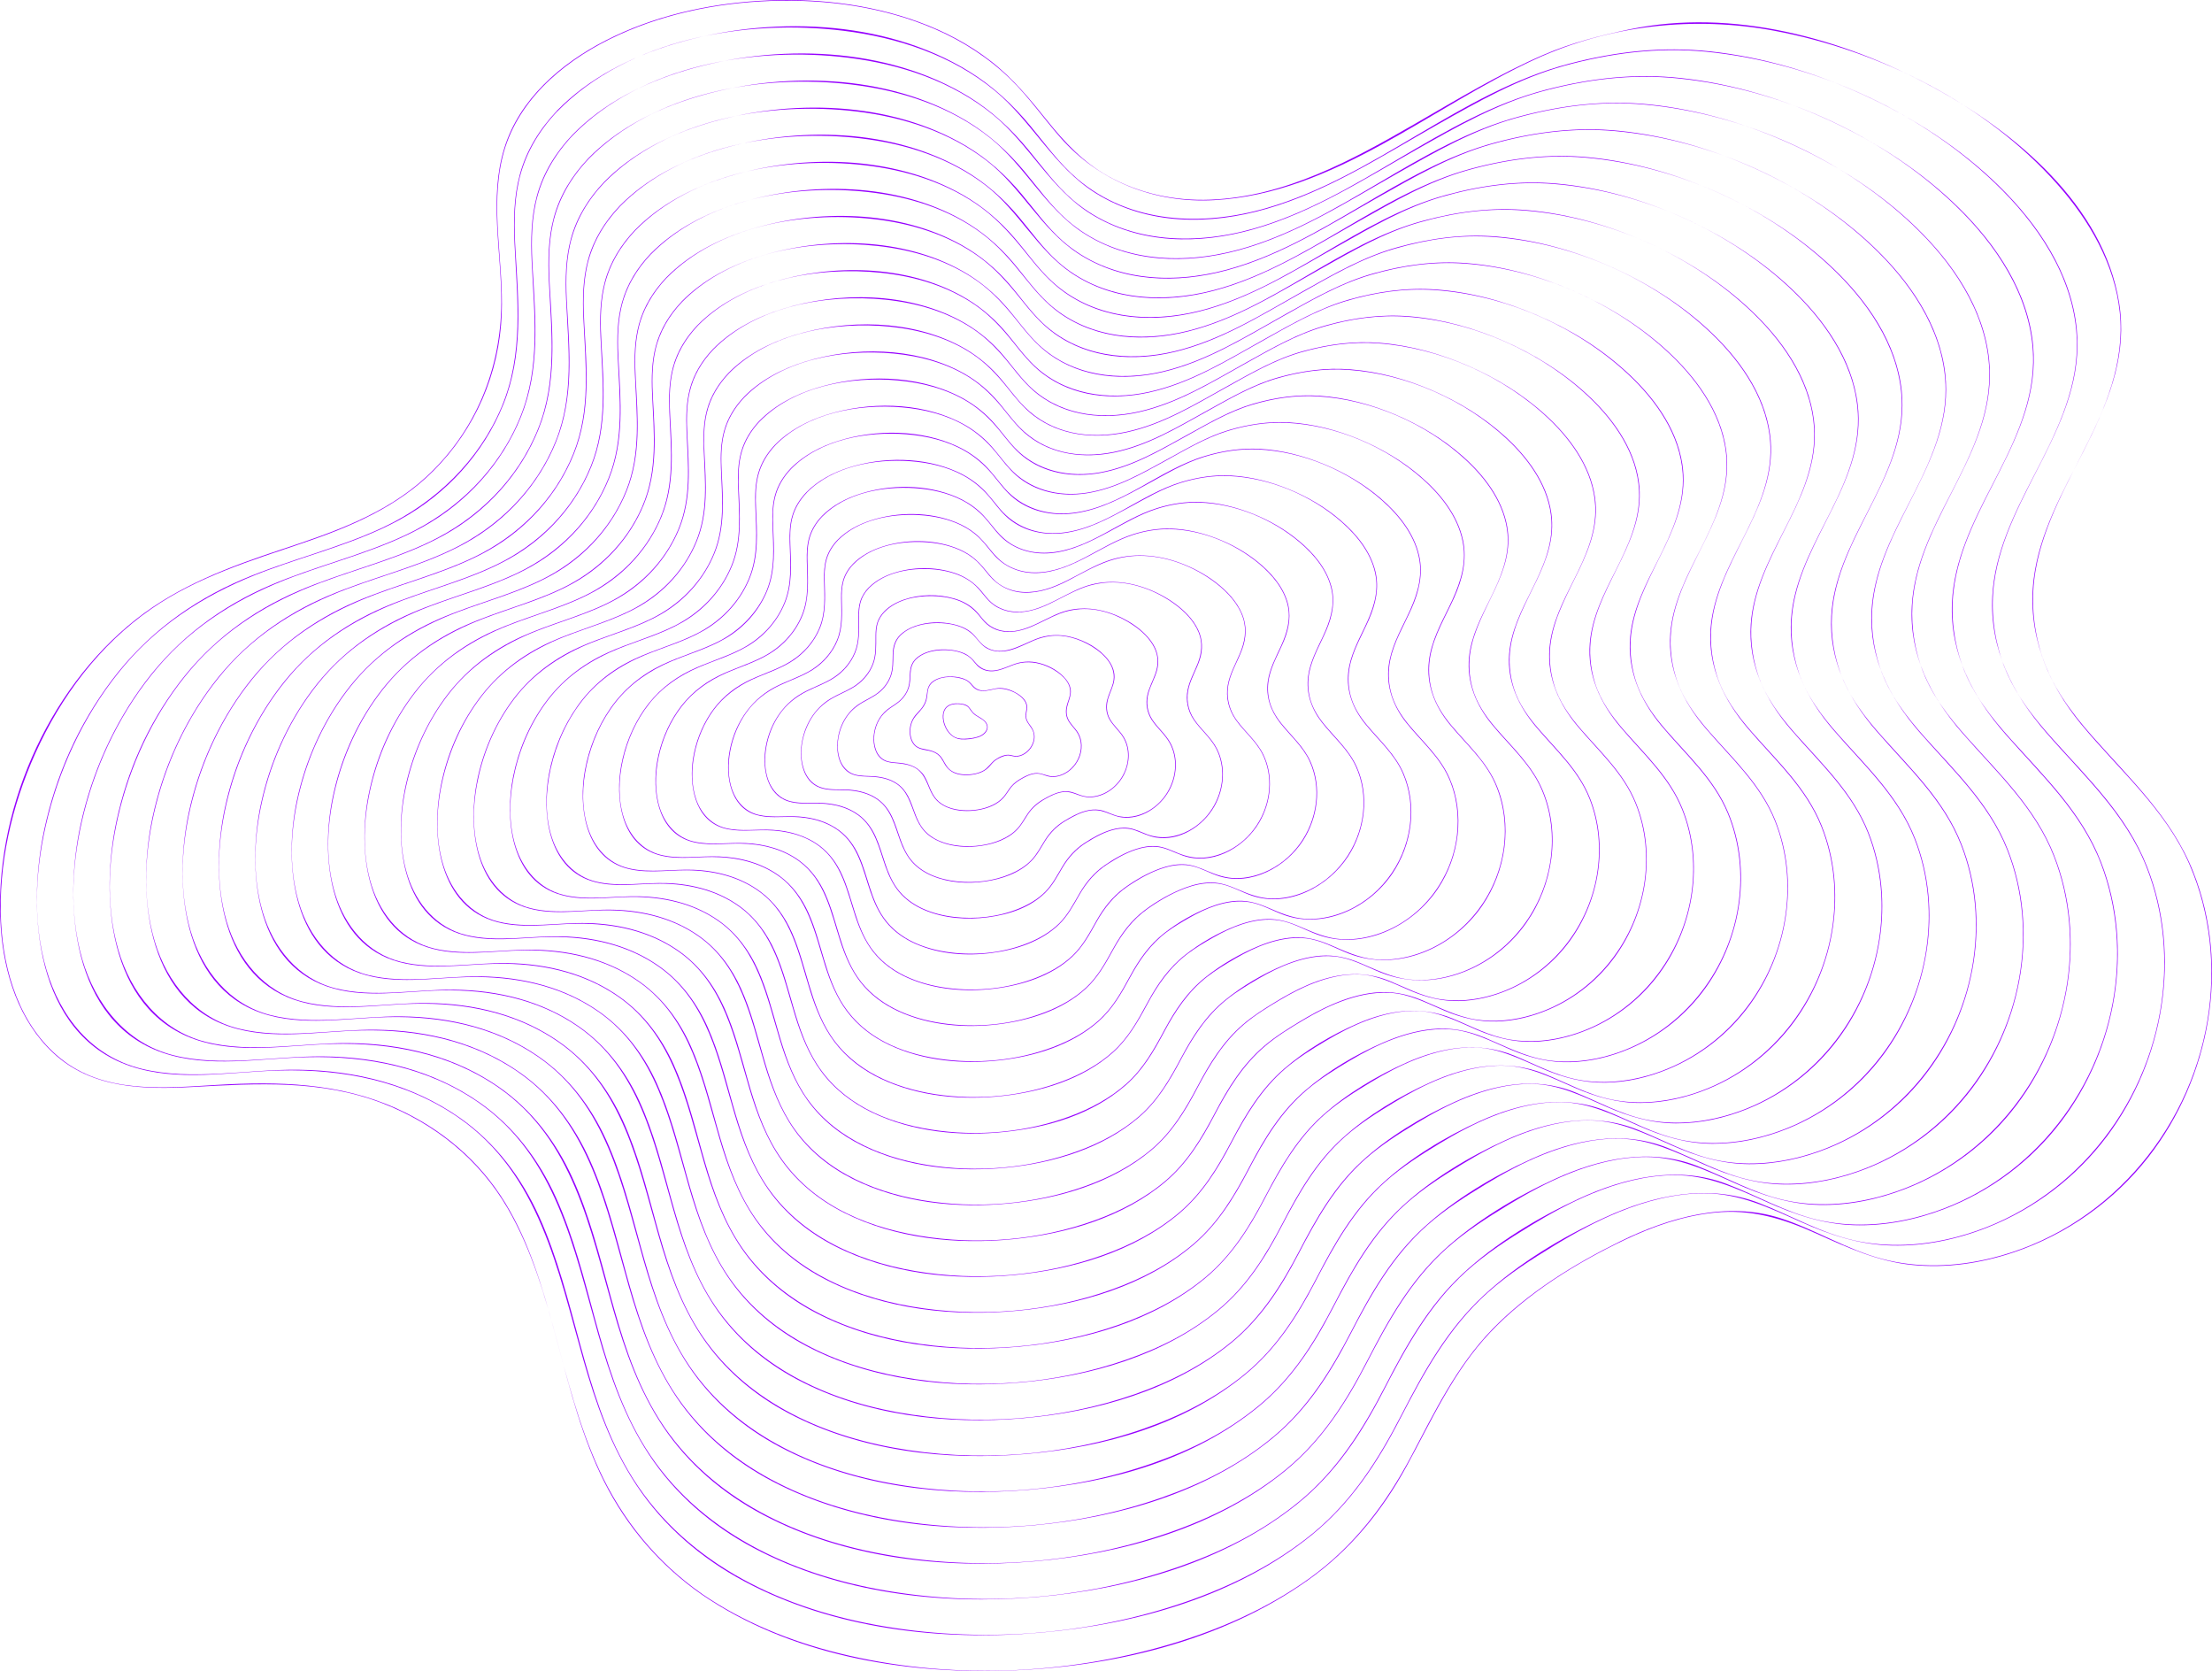 <?xml version="1.0" encoding="UTF-8"?>
<svg id="Capa_2" data-name="Capa 2" xmlns="http://www.w3.org/2000/svg" viewBox="0 0 1500.45 1133.15">
  <defs>
    <style>
      .cls-1 {
        fill: #9600ff;
      }
    </style>
  </defs>
  <g id="Capa_1-2" data-name="Capa 1">
    <g>
      <path class="cls-1" d="m476.29,1080.93c-30.77-21.47-54.23-50.33-69.9-84.34-13.88-30.12-21.78-62.43-30.45-94.31-8.1-29.79-17.01-59.92-33.19-86.47-17.46-28.65-43.16-50.33-73.67-64.1-38.93-17.57-80.52-18.48-122.4-15.99-35.95,2.13-76.01,6.15-105.9-18.19-27.31-22.25-38.38-58.24-40.06-92.3-1.92-39.04,7.21-78.63,23.14-114.15,17.36-38.72,43.7-73.92,78.79-98.22,31.28-21.66,67.44-32.65,103.08-44.73,32.16-10.91,63.67-24.3,88.09-48.66,28.58-28.51,44.95-66.24,46.5-106.48,1.36-35.26-7.93-71.51.5-106.32,8.99-37.14,39.49-63.59,72.53-79.98C447.15,9.9,485.26,1.95,522.83.64c37.66-1.32,76.44,3.97,111.2,18.99,19.02,8.22,36.69,19.62,51.52,34.14,12.35,12.09,22.18,26.28,33.53,39.25,26.45,30.22,64.47,44.9,104.43,42.71,81.66-4.47,146.48-62.84,218.03-95.63,50.6-23.19,107.74-29.43,162.3-19.19,71.23,13.37,143.16,49.32,191.64,103.96,21.57,24.32,38.96,54.03,42.4,86.87,3.55,33.89-9.65,65.08-24.75,94.58-14.03,27.41-29.7,54.98-33.61,86.05-4.64,36.87,9,70.62,32.19,98.75,25.78,31.27,57.18,57.39,73.59,95.38,14.24,32.99,17.9,69.98,12.08,105.33-12.72,77.27-70.15,142.71-146.85,161.42-24.13,5.88-49.72,6.81-73.86.44-24.04-6.35-45.2-19.93-68.74-27.54-36.58-11.82-75.8-.66-109.09,15.73-31.13,15.33-62.53,34.68-86.72,59.68-24.11,24.92-38.82,55.53-54.81,85.84-17.21,32.62-38.88,61.15-69.03,82.86-28.41,20.46-61.01,34.78-94.48,44.7-72.02,21.34-151.55,24.23-224.58,6.17-32.92-8.14-64.86-20.98-92.93-40.19-.23-.16-.45.22-.22.37,59.4,40.67,135.2,53.77,206.02,51.62,71.12-2.16,146.24-19.62,205.01-61.32,28.51-20.23,50.15-46.53,66.86-77.07,17.36-31.73,31.81-64.58,57.03-91.18s58.54-47.1,91.45-62.75c19.04-9.06,39.38-16.11,60.45-18.29,25.06-2.6,46.72,4.03,69.32,14.24,20.95,9.47,41.68,18.88,64.84,21.23,23.26,2.36,46.9-1.15,68.98-8.59,36.05-12.15,68-34.75,91.38-64.75,41.89-53.73,55.63-129.19,30.35-193.12-14.61-36.94-42.84-62.99-68.59-92.16-14.68-16.63-28.03-34.7-34.61-56.16-5.61-18.31-7.02-37.56-3.74-56.44,11.02-63.5,67.56-113.15,56.63-181.29-10.58-65.99-70.5-115.72-125.85-145.94-61.22-33.42-136.52-54.07-206.12-39.46-19.97,4.19-39.64,9.16-58.42,17.27-30.28,13.09-58.83,30.41-87.34,46.87-42.91,24.76-87.85,49.36-138.58,51.38-24.32.97-48.42-4.15-69.72-16.09-16.54-9.27-29.15-22.63-40.88-37.27-11.69-14.6-23.42-28.91-38.28-40.46s-31.48-20.31-49.04-26.71c-34.4-12.54-71.87-16.51-108.28-14.29-35.91,2.19-72.12,10.47-104.25,26.94-30.19,15.48-58.34,39.61-68.63,72.98-10.47,33.92-1.85,70-2.01,104.67-.2,44.99-17.49,87.3-50.79,118.06-27.74,25.63-63.36,37.77-98.52,49.42-34.91,11.57-69.43,24.4-98.62,47.44C31.57,467.9-4.76,552.03.51,628.92c2.14,31.17,12.25,63.37,35.67,85.16,25.98,24.17,61.1,24.81,94.55,23.01,43.62-2.35,86.99-5.07,128.64,11.03,35.76,13.83,65.81,38.12,85.07,71.39,33.12,57.19,35.76,126.3,65.34,185.14,15.51,30.85,37.96,56.9,66.29,76.66.23.16.44-.21.22-.37Z"/>
      <path class="cls-1" d="m378.12,75.46c48.22-49.34,128.1-62.74,194.05-54.59,36.81,4.55,73.6,16.66,102.54,40.52,25.34,20.9,40.32,52.08,68.59,69.65,35.17,21.86,77.38,21.71,116.12,10.49,41.5-12.02,77.76-35.61,115.03-56.69,27.79-15.72,55.94-31.8,86.93-40.3s63.23-12.67,95.87-9.48c73.61,7.21,148.81,41.38,201.04,94.04,27.98,28.21,50.98,65.05,50.5,106.01-.37,31.65-14.95,60.06-29.16,87.52-13.28,25.67-26.64,52.25-28.2,81.65-1.9,35.61,13.7,66.17,36.5,92.46,25.15,29.01,53.49,54.42,67.96,90.9,12.31,31.05,15.05,65.5,9.34,98.32-12.61,72.45-66,133.74-137.59,152.75-22.71,6.03-46.88,7.58-69.92,2.43s-42.83-16.92-64.3-25.26c-34.7-13.48-71.98-5.35-104.77,9.69-28.97,13.29-58.54,31.06-81.97,52.66-24.71,22.79-40.61,51.22-55.81,80.77-15.6,30.32-33.31,58.47-59.91,80.43-25.28,20.87-55.13,35.84-85.97,46.58-66.89,23.28-141.39,28.6-211.02,15.85-67.29-12.32-132.61-44.02-168.1-104.96-31.02-53.27-35.04-116.28-60.13-171.86-12.02-26.64-29.68-50.09-53.74-66.98-32.23-22.62-70.82-32.23-109.82-32.65-34.86-.38-71.58,7.72-105.94-.61s-55.42-35.51-64.79-67.38c-9.91-33.7-7.37-70.49,1.19-104.18,9.49-37.34,27.15-73.13,52.21-102.49,25.78-30.21,59.08-50.14,95.98-63.84,30.34-11.26,62.24-19.07,90.77-34.75,31.29-17.19,56.43-44.7,69.83-77.93,13.55-33.59,10.38-68.47,8.28-103.71-.93-15.67-1.26-31.58,2.08-47.02,3.98-18.44,13.39-34.45,26.3-48.07.19-.2-.11-.51-.3-.3-11.71,12.35-20.74,26.74-25.2,43.26-4.12,15.26-4.34,31.18-3.59,46.86,1.82,37.77,6.34,74.91-8.83,110.87s-44.64,64.8-80.45,81.57c-30.73,14.39-64.11,21.95-95.29,35.26-35.14,15-65.41,37.61-88.49,68.22s-38.12,64.95-45.94,101.41c-12.01,56.01-5.96,138.38,58.18,160.31,32.28,11.04,68.39,3.83,101.63,3.02,42.9-1.04,85.45,7.17,121.25,31.99,54.9,38.08,67.35,103.56,84.47,163.69,8.51,29.91,18.96,59.58,36.27,85.64,18.41,27.72,43.92,49.56,73.2,65.16,60.57,32.28,133.14,40.61,200.75,34.76,64.85-5.61,132.98-24.74,184.25-66.42,26.33-21.4,44.27-48.73,59.69-78.57,16.27-31.48,32.82-61.84,59.63-85.79,13.93-12.44,29.56-22.4,45.46-32.07,13.98-8.5,28.39-16.31,43.56-22.5,18.25-7.44,37.8-12.56,57.61-12.58,23.95-.02,44.27,9.87,65.67,19.44,19.76,8.83,39.82,15.43,61.64,15.95,22.1.53,44.2-4.1,64.71-12.19,32.24-12.72,60.44-34.2,81.23-61.92,38.62-51.48,50.94-122.61,27.08-183.01-13.63-34.51-39.57-59.21-63.85-86.31-14.23-15.88-27.68-33.11-34.52-53.58-5.62-16.84-7.56-34.72-5.24-52.34,8.06-60.99,62.24-107.97,56.01-172.12-3.67-37.8-26.21-71.03-52.73-97-26.24-25.69-57.7-45.99-90.96-61.37s-68.62-26-104.91-29.91c-32.63-3.53-64.07.09-95.7,8.35-74.11,19.37-131.67,76.57-205.11,97.83-43.55,12.61-92.47,10.81-128.45-19.69-12.34-10.46-21.72-23.66-31.97-36.04-11.95-14.43-25.53-27.02-41.52-36.88-57.97-35.73-136.24-37.78-200.13-18.61-29.39,8.82-57.8,23.12-79.42,45.25-.19.2.11.5.3.3Z"/>
      <path class="cls-1" d="m388.69,91.62c46.41-47.46,123.28-60.33,186.74-52.47,35.42,4.39,70.7,16.05,98.56,38.97,24.37,20.05,38.73,50.03,65.88,66.91,33.43,20.78,73.52,20.9,110.44,10.44,40.29-11.42,75.45-34.26,111.57-54.67,26.7-15.08,53.73-30.51,83.49-38.65,30.4-8.32,61.01-12.16,92.49-9.02,70.77,7.06,143.09,40.02,193.19,90.8,26.84,27.2,48.76,62.72,48.04,102.11-.55,30.35-14.69,57.59-28.29,83.94-12.74,24.67-25.44,50.27-26.73,78.54-1.58,34.72,14.12,64.11,36.45,89.56,24.26,27.65,51.07,52.22,64.52,87.35,11.48,29.99,13.82,63.06,8.04,94.56-12.72,69.31-64.29,127.64-133.02,145.41-21.85,5.65-45.06,6.96-67.15,1.81-21.72-5.07-41.07-16.53-61.78-24.4-33.22-12.63-69.13-4.32-100.32,10.12-27.84,12.88-56.22,29.98-78.67,50.88-23.37,21.75-38.45,48.81-52.9,76.87s-32.01,56.14-57.57,77.22-53.48,34.68-83.4,45c-64.3,22.19-135.88,27.2-202.73,14.78-64.63-12.01-127.11-42.65-161-101.3-29.47-50.99-33.41-111.18-57.41-164.3-11.56-25.59-28.53-48.09-51.63-64.32-31.25-21.94-68.71-31.09-106.51-31.39-33.39-.27-68.69,7.46-101.56-.84-31.89-8.04-52.89-34.71-61.71-65.33-9.26-32.17-6.84-67.21,1.31-99.33,9.11-35.88,26.04-70.24,50.08-98.48,24.72-29.03,56.7-48.2,92.11-61.39,29.12-10.84,59.74-18.38,87.13-33.46,30.05-16.54,54.18-42.99,67.05-74.91,13.01-32.28,9.98-65.8,7.98-99.66-.89-15.06-1.19-30.34,2.02-45.17,3.83-17.72,12.88-33.09,25.29-46.18.19-.2-.11-.51-.3-.3-11.26,11.87-19.94,25.7-24.23,41.57-3.97,14.66-4.19,29.96-3.47,45.03,1.69,35.56,6,70.59-7.69,104.6-14.56,36.17-43.09,63.93-78.05,80.34-29.5,13.85-61.54,21.14-91.46,33.95-33.73,14.44-62.79,36.19-84.92,65.59-21.38,28.4-36.3,61.84-43.86,96.54-11.77,54.01-6.19,133.75,55.77,154.98,31.01,10.62,65.7,3.71,97.65,2.97,41.22-.96,82.08,6.9,116.48,30.75,52.48,36.39,64.62,98.89,80.96,156.4,8.16,28.71,18.11,57.21,34.63,82.29,17.73,26.93,42.41,48.14,70.78,63.25,57.92,30.85,127.25,38.88,191.92,33.45,62.36-5.25,127.85-23.51,177.3-63.37,25.59-20.63,43.01-47.03,57.97-75.92,15.47-29.9,31.18-58.82,56.54-81.68,13.43-12.11,28.52-21.78,43.91-31.16,13.33-8.12,27.06-15.64,41.51-21.58,17.5-7.19,36.19-12.25,55.2-12.42,22.99-.21,42.43,8.94,62.97,18.16,18.98,8.51,38.2,15.08,59.17,15.75,20.84.66,41.72-3.47,61.16-10.86,31.3-11.9,58.81-32.37,79.15-58.97,37.75-49.36,50.11-118.01,27.4-176.44-12.9-33.19-37.58-57-60.92-82.95-13.48-14.98-26.35-31.17-33.2-50.36-5.67-15.91-7.82-33.03-5.97-49.83,6.55-59.39,59.62-104.74,54.06-166.78-3.26-36.39-24.82-68.48-50.27-93.51-25.05-24.65-55.11-44.17-86.89-58.97-31.94-14.88-66.25-25.29-101.32-29.16-31.48-3.48-61.83-.02-92.35,7.94-71.53,18.66-127.05,74-198.09,94.13-41.54,11.77-88.04,9.74-122.27-19.27-11.85-10.05-20.86-22.73-30.71-34.62-11.48-13.86-24.53-25.96-39.89-35.43-55.76-34.38-131.04-36.36-192.51-17.94-28.29,8.48-55.63,22.23-76.45,43.53-.19.2.11.5.3.3Z"/>
      <path class="cls-1" d="m399.26,107.78c44.32-45.32,117.57-57.72,178.22-50.49,33.73,4.02,67.49,14.85,94.28,36.33,23.46,18.81,37.19,47.29,62.45,63.96,31.65,20.89,70.39,21.77,106.05,12.09,38.68-10.51,72.36-32.16,106.9-51.7,25.92-14.66,52.18-29.87,81.07-37.9s57.52-11.83,87.17-9.18c68.26,6.11,138.1,37.61,186.71,86.14,25.98,25.93,47.46,59.86,47.31,97.69-.12,29.35-13.6,55.73-26.73,81.19-12.16,23.59-24.4,48-25.88,74.99-1.83,33.28,12.92,61.68,34.27,86.17,23.2,26.62,49.13,50.12,62.19,83.79,11.14,28.72,13.53,60.42,8.11,90.67-11.91,66.46-61,122.5-126.69,140-20.91,5.57-43.16,6.98-64.38,2.27-20.87-4.63-39.45-15.54-59.23-23.21-31.97-12.39-66.3-4.9-96.5,8.95-26.69,12.23-53.93,28.59-75.52,48.48-22.77,20.98-37.44,47.14-51.47,74.34-14.27,27.68-30.44,53.41-54.66,73.54-23.41,19.45-51.12,33.37-79.76,43.33-61.6,21.43-130.22,26.33-194.33,14.6-61.8-11.3-121.83-40.32-154.61-96.16-28.86-49.17-32.54-107.46-55.86-158.8-11.19-24.64-27.64-46.28-50-61.8-29.89-20.75-65.54-29.4-101.57-29.71-32.04-.27-65.88,7.09-97.42-.87-30.58-7.72-50.75-33.32-59.2-62.69-8.97-31.15-6.56-65.07,1.43-96.15,8.77-34.08,24.88-66.75,47.73-93.6,23.69-27.84,54.3-46.26,88.24-58.94,27.91-10.43,57.25-17.69,83.49-32.17,28.8-15.89,51.93-41.27,64.26-71.89,12.47-30.96,9.58-63.13,7.68-95.61-.84-14.45-1.12-29.11,1.96-43.33,3.69-16.99,12.36-31.74,24.27-44.29.19-.2-.11-.51-.3-.3-10.8,11.39-19.13,24.65-23.26,39.88-3.81,14.06-4.04,28.74-3.36,43.2,1.6,34.11,5.72,67.72-7.41,100.35-13.84,34.4-40.89,60.98-74.08,76.76-28.46,13.53-59.45,20.57-88.36,32.99-32.32,13.88-60.16,34.76-81.36,62.97s-34.77,59.33-42,92.61c-11.21,51.63-5.97,127.6,52.85,148.44,29.6,10.48,62.89,3.97,93.45,3.19,39.87-1.01,79.44,6.44,112.72,29.55,50.52,35.07,62.03,95.35,77.85,150.69,7.9,27.65,17.62,55.07,33.72,79.12,17.1,25.54,40.76,45.6,67.85,59.9,55.68,29.39,122.17,36.95,184.21,31.61,59.73-5.14,122.49-22.79,169.73-61.14,24.47-19.87,41.05-45.29,55.39-72.99,14.88-28.75,30.13-56.41,54.63-78.26,12.84-11.45,27.23-20.62,41.88-29.52,12.88-7.83,26.15-15.02,40.13-20.71,16.79-6.84,34.82-11.6,53.05-11.59,22.06,0,40.75,9.06,60.47,17.86,18.21,8.12,36.68,14.16,56.78,14.64,19.99.48,39.99-3.65,58.58-10.85,29.87-11.57,56.07-31.29,75.41-56.83,35.99-47.52,47.62-113.39,25.56-169.36-12.54-31.81-36.42-54.58-58.77-79.56-12.88-14.39-25.12-29.98-31.48-48.46-5.29-15.36-7.25-31.77-5.32-47.92,6.84-56.93,57.74-100.63,51.45-160.4-3.67-34.89-24.7-65.45-49.31-89.33-24.22-23.51-53.2-42.08-83.8-56.14s-63.62-23.9-97.24-27.38c-30.17-3.12-59.35.42-88.53,8.22-68.52,18.33-121.75,71.62-190.27,90.23-39.77,10.8-84.17,8.06-116.35-20.17-11.19-9.82-19.75-22.04-29.26-33.39-11.23-13.41-24.13-24.94-39.18-33.93-53.7-32.07-125.6-33.63-184.26-15.68-26.7,8.17-52.46,21.28-72.14,41.4-.19.2.11.5.3.3Z"/>
      <path class="cls-1" d="m409.84,123.94c42.54-43.47,112.78-55.29,170.95-48.37,31.72,3.78,63.36,13.86,88.83,33.66,23.26,18.08,36.58,46.08,61.27,62.39,30.28,20,67.36,20.87,101.49,11.63,37.01-10.03,69.25-30.71,102.31-49.39,24.64-13.92,49.61-28.38,77.04-36.06,27.52-7.71,55.42-11.46,83.98-8.89,65.34,5.87,132.18,36.02,178.71,82.46,24.69,24.64,45.16,56.81,45.31,92.74.12,28.11-12.63,53.41-25.19,77.8-11.73,22.79-23.63,46.33-25.05,72.41-1.72,31.48,12.06,58.51,32.2,81.78,22.17,25.6,47.12,48.03,59.84,80.22,10.83,27.42,13.21,57.83,8.14,86.78-11.19,63.91-58.3,118-121.46,134.8-19.68,5.24-40.59,6.66-60.6,2.4-20-4.25-37.83-14.56-56.69-22-30.73-12.12-63.44-5.41-92.63,7.84-25.55,11.58-51.62,27.22-72.36,46.1-21.77,19.82-35.96,44.57-49.3,70.44s-29.15,51.68-52.48,71.21-48.79,32.06-76.14,41.65c-58.66,20.56-123.99,25.39-185.14,14.53-59.41-10.56-117.47-38.09-149.21-91.62-27.72-46.76-31.44-102.25-53.35-151.3-10.53-23.59-25.98-44.44-47.16-59.5-28.55-20.29-62.92-28.93-97.6-29.35-30.76-.38-63.17,6.67-93.48-.74-29.22-7.15-48.73-31.17-57.09-59.15-8.94-29.89-6.75-62.59.83-92.51,8.41-33.19,24.09-65.02,46.45-91.05,22.54-26.25,51.57-43.65,83.69-55.7,26.69-10.01,54.76-16.99,79.85-30.88,27.54-15.24,49.7-39.56,61.48-68.87,11.92-29.67,9.18-60.44,7.39-91.56-.8-13.84-1.06-27.87,1.91-41.49,3.54-16.27,11.85-30.39,23.25-42.4.19-.2-.11-.51-.3-.3-10.34,10.9-18.32,23.61-22.28,38.19-3.66,13.46-3.88,27.52-3.24,41.37,1.51,32.66,5.44,64.85-7.12,96.09-13.24,32.93-39.11,58.39-70.86,73.53-26.97,12.86-56.32,19.62-83.76,31.34-30.94,13.22-57.68,33.07-78.05,60-19.99,26.43-33.87,57.66-40.77,90.04-10.61,49.78-4.98,122.9,52.21,141.95,28.61,9.54,60.47,3.2,89.9,2.61,37.81-.75,75.34,6.74,106.75,28.8,48.09,33.77,58.92,91.53,74.12,144.41,7.61,26.45,17.01,52.67,32.53,75.62,16.48,24.35,39.22,43.43,65.19,57.01,53.66,28.06,117.67,35.14,177.32,29.73,57.05-5.17,117-22.26,161.9-59.25,23.09-19.02,38.68-43.29,52.28-69.58,14.27-27.57,29.06-54.02,52.68-74.84,12.25-10.8,25.96-19.48,39.88-27.91,12.41-7.52,25.22-14.44,38.7-19.84,16.15-6.46,33.41-10.92,50.9-10.77,21.12.18,39.06,9.14,57.96,17.51,17.45,7.72,35.17,13.28,54.39,13.56,19.15.28,38.24-3.79,56.01-10.79,28.45-11.22,53.35-30.21,71.71-54.66,34.12-45.43,45.06-108.21,24.06-161.56-11.99-30.46-34.84-52.27-56.24-76.19-12.53-14.01-24.39-29.2-30.42-47.24-4.84-14.46-6.62-29.84-4.81-45,6.55-54.74,55.55-96.75,49.04-154.28-3.77-33.36-24.09-62.53-47.73-85.29-23.3-22.43-51.09-40.15-80.44-53.54-29.38-13.4-60.93-22.72-93.11-25.95-28.59-2.87-56.24.54-83.89,7.91-65.56,17.49-116.53,68.44-182.09,86.2-38.06,10.31-80.55,7.66-111.33-19.36-10.71-9.4-18.9-21.1-28-31.96-10.75-12.84-23.09-23.88-37.5-32.48-51.49-30.76-120.41-32.25-176.67-15.08-25.62,7.82-50.34,20.39-69.22,39.69-.19.2.11.5.3.3Z"/>
      <path class="cls-1" d="m420.41,140.1c40.57-41.44,107.41-52.74,162.91-46.33,30.6,3.53,61.17,13.2,85.72,32.3,22.01,17.12,34.66,43.54,57.86,59.17,28.68,19.33,64.07,20.48,96.65,11.87,35.36-9.35,66.14-28.98,97.67-46.77,23.7-13.37,47.69-27.36,74.05-34.8,26.16-7.38,52.75-11.02,79.93-8.66,62.22,5.39,125.8,33.9,170.4,77.76,24.27,23.87,44.53,55.25,44.43,90.37-.07,26.57-12.13,50.51-23.99,73.59-11.18,21.76-22.54,44.27-23.87,69.17-1.61,30.08,11.53,55.89,30.78,78.12,21.17,24.46,45,45.89,57.14,76.66,10.34,26.21,12.6,55.27,7.75,82.93-10.65,60.73-55.23,112.19-115.12,128.56-19.08,5.22-39.4,6.7-58.84,2.58-18.76-3.98-35.52-13.54-53.18-20.6-29.79-11.92-61.2-5.72-89.59,7.18-24.62,11.18-49.75,26.26-69.65,44.56-20.64,18.98-34.06,42.65-46.79,67.27-13.19,25.5-28.02,49.26-50.38,67.8s-46.52,30.35-72.56,39.44c-56.52,19.71-119.5,24.22-178.34,13.41-56.63-10.4-111.5-37.09-141.39-88.35-26.1-44.77-29.59-97.74-50.84-144.41-10.25-22.52-25.31-42.28-45.75-56.46-27.34-18.97-59.96-26.89-92.91-27.21-29.3-.29-60.29,6.4-89.12-.94-27.84-7.09-46.26-30.31-54.09-57.05-8.39-28.64-6.21-59.93,1.14-88.53,8.15-31.73,23.23-62.15,44.73-86.97,21.59-24.91,49.32-41.34,79.92-52.8,25.48-9.54,52.26-16.28,76.14-29.68,26.03-14.6,46.87-37.73,58.06-65.5,11.42-28.33,8.78-57.79,7.09-87.51-.76-13.22-.99-26.64,1.85-39.65,3.39-15.54,11.34-29.03,22.23-40.52.19-.2-.11-.51-.3-.3-9.89,10.42-17.52,22.56-21.31,36.49-3.5,12.87-3.73,26.3-3.12,39.54,1.42,31.21,5.17,61.99-6.84,91.83-12.65,31.46-37.33,55.8-67.64,70.3-25.73,12.31-53.76,18.81-79.94,30.04-29.53,12.67-55.04,31.65-74.47,57.39-18.9,25.05-32.08,54.6-38.7,85.25-10.27,47.53-5.27,117.52,49.14,136.28,27.2,9.38,57.66,3.42,85.71,2.81,36.17-.78,72.06,6.15,102.24,27.09,45.96,31.88,56.67,86.59,71.08,136.96,7.23,25.25,16.05,50.31,30.68,72.32,15.57,23.42,37.15,41.86,61.91,55.01,51.03,27.09,112.09,34.05,169,29.14s112.42-20.94,155.67-56.26c22.14-18.08,37.17-41.15,50.2-66.26,13.63-26.25,27.61-51.52,50-71.48,11.77-10.49,24.98-18.89,38.42-27.03,11.96-7.25,24.29-13.93,37.28-19.14,15.59-6.25,32.3-10.56,49.2-10.3,20.32.3,37.57,9.11,55.77,17.11,16.67,7.33,33.66,12.43,51.99,12.53,18.29.1,36.5-3.9,53.43-10.71,27.05-10.88,50.66-29.08,68.06-52.47,32.27-43.37,42.57-103.05,22.61-153.82-11.44-29.11-33.26-49.96-53.7-72.82-11.77-13.16-22.95-27.42-28.77-44.31-4.84-14.04-6.64-29.03-4.89-43.79,6.19-52.02,52.61-92.02,46.8-146.62-3.45-32.43-23.26-60.73-46.28-82.74-22.35-21.36-48.97-38.22-77.06-50.96-28.09-12.73-58.24-21.54-88.98-24.53-27.2-2.65-53.56.68-79.85,7.74-62.7,16.84-111.44,65.69-174.34,82.29-36.35,9.6-76.79,6.69-105.91-19.29-10.16-9.06-17.95-20.27-26.68-30.62-10.38-12.31-22.34-22.83-36.25-31.01-49.16-28.91-114.64-30.26-168.17-13.94-24.54,7.48-48.22,19.5-66.31,37.98-.19.2.11.5.3.3Z"/>
      <path class="cls-1" d="m430.98,156.26c38.54-39.35,101.89-50.18,154.63-44.32,28.65,3.18,57.46,11.94,80.77,29.37,11.81,8.84,21.22,19.79,30.37,31.25,7.62,9.55,15.52,18.82,25.6,25.88,26.88,18.83,60.52,20.52,91.53,12.7,33.91-8.56,63.35-27.17,93.49-44.15,22.74-12.82,45.74-26.36,71-33.61,24.7-7.09,49.94-10.67,75.63-8.62,59.38,4.75,120.06,31.73,162.89,73.22,23.31,22.59,43,52.32,43.44,85.79.34,25.36-10.9,48.29-22.2,70.33-10.63,20.73-21.61,42.07-23.21,65.75-1.95,28.77,10.3,53.72,28.66,75.09,20.3,23.63,43.37,44.17,55.05,73.81,9.85,24.99,11.99,52.71,7.35,79.09-10.18,57.9-52.69,106.97-109.79,122.59-18.19,4.98-37.55,6.4-56.08,2.47s-33.86-12.88-50.69-19.6c-28.4-11.34-58.33-5.43-85.4,6.85-23.47,10.65-47.43,25.02-66.4,42.46-19.68,18.08-32.48,40.62-44.63,64.09-12.58,24.29-26.73,46.92-48.05,64.58-20.32,16.83-44.34,28.91-69.17,37.56-53.87,18.78-113.89,23.08-169.96,12.78-53.96-9.9-106.26-35.31-134.77-84.13-24.9-42.63-28.26-93.1-48.53-137.55-9.78-21.45-24.14-40.28-43.63-53.79-26.07-18.08-57.17-25.63-88.58-25.96-27.94-.29-57.49,6.05-84.98-.98-26.55-6.78-44.11-28.92-51.59-54.42-8.01-27.3-5.96-57.14,1.02-84.42,7.74-30.24,22.08-59.26,42.55-82.93,20.54-23.75,46.95-39.45,76.08-50.41,24.27-9.13,49.77-15.59,72.5-28.39,24.8-13.96,44.64-36.02,55.31-62.49,10.88-27.02,8.38-55.11,6.79-83.46-.71-12.61-.92-25.4,1.79-37.81,3.24-14.82,10.82-27.68,21.21-38.63.19-.2-.11-.51-.3-.3-9.43,9.94-16.71,21.52-20.34,34.8-3.35,12.27-3.57,25.08-3.01,37.7,1.33,29.76,4.89,59.11-6.55,87.58-12.05,29.98-35.55,53.21-64.43,67.08-24.5,11.77-51.19,18-76.12,28.73-28.12,12.11-52.41,30.23-70.9,54.78-17.99,23.9-30.53,52.08-36.81,81.3-9.76,45.36-4.93,112.06,46.94,129.99,25.93,8.96,54.98,3.31,81.73,2.76,34.48-.72,68.69,5.9,97.47,25.85,43.79,30.37,54.04,82.48,67.81,130.46,6.9,24.05,15.33,47.92,29.28,68.88,14.85,22.31,35.42,39.87,59.03,52.39,48.64,25.8,106.83,32.43,161.07,27.75s107.15-19.95,148.39-53.59c21.11-17.22,35.44-39.2,47.88-63.12,13.01-25.01,26.34-49.08,47.69-68.08,11.22-9.99,23.81-17.99,36.62-25.75,11.4-6.91,23.15-13.27,35.54-18.24,14.86-5.96,30.79-10.06,46.89-9.82,19.36.29,35.8,8.67,53.15,16.28,15.89,6.97,32.09,11.83,49.56,11.91,17.44.09,34.79-3.72,50.93-10.22,25.8-10.38,48.31-27.74,64.91-50.05,30.78-41.35,40.63-98.27,21.63-146.69-11.01-28.04-32.11-48.02-51.73-70.08-11.38-12.79-22.02-26.67-27.37-43.14-4.48-13.78-5.92-28.38-3.82-42.74,7.13-48.84,50.33-86.84,43.98-138.58-3.78-30.85-22.97-57.65-45.07-78.48-21.48-20.24-46.97-36.2-73.86-48.21-26.81-11.98-55.57-20.22-84.86-22.88-25.73-2.34-50.74.97-75.57,7.74-59.91,16.35-106.5,63.24-166.97,78.46-34.62,8.72-72.89,5.2-100.13-19.85-9.55-8.78-16.92-19.52-25.32-29.34-10.12-11.83-21.87-21.79-35.42-29.51-46.83-26.68-108.68-27.73-159.29-12.2-23.29,7.15-45.75,18.59-62.93,36.13-.19.2.11.5.3.3Z"/>
      <path class="cls-1" d="m441.55,172.43c36.76-37.5,97.17-47.79,147.45-42.18,27.28,3.04,54.71,11.38,76.89,27.98,11.23,8.4,20.18,18.82,28.88,29.72,7.25,9.08,14.76,17.9,24.34,24.62,25.55,17.91,57.52,19.54,87.01,12.13,32.23-8.1,60.22-25.76,88.88-41.88,21.63-12.16,43.48-25.02,67.49-31.89s47.48-10.11,71.91-8.14c56.45,4.54,114.14,30.2,154.87,69.64,22.17,21.47,40.9,49.72,41.35,81.55.34,24.1-10.32,45.9-21.03,66.85-10.08,19.72-20.5,40.01-22.01,62.51-1.83,27.36,9.81,51.08,27.26,71.41,19.29,22.46,41.26,42.01,52.31,70.21,9.33,23.81,11.38,50.13,6.95,75.24-9.71,55.07-50.15,101.75-104.46,116.62-17.29,4.73-35.69,6.09-53.31,2.37s-32.19-12.22-48.2-18.6c-27.01-10.77-55.46-5.15-81.2,6.53-22.32,10.13-45.1,23.78-63.16,40.35-18.71,17.18-30.9,38.6-42.48,60.9s-25.45,44.59-45.72,61.36c-19.33,15.99-42.17,27.47-65.77,35.69-51.21,17.84-108.28,21.93-161.59,12.16-51.29-9.41-101.01-33.53-128.15-79.92-23.69-40.5-26.93-88.46-46.22-130.69-9.32-20.39-22.98-38.28-41.5-51.12-24.8-17.19-54.38-24.38-84.25-24.71-26.58-.3-54.69,5.69-80.83-1.01-25.25-6.48-41.96-27.54-49.09-51.8-7.63-25.97-5.71-54.34.91-80.3,7.33-28.76,20.94-56.37,40.37-78.9s44.57-37.55,72.24-48.02c23.05-8.72,47.28-14.9,68.87-27.09,23.56-13.31,42.42-34.31,52.56-59.49,10.35-25.7,7.99-52.44,6.49-79.41-.67-12-.86-24.16,1.73-35.97,3.09-14.09,10.31-26.33,20.19-36.74.19-.2-.11-.51-.3-.3-8.98,9.46-15.9,20.47-19.36,33.11-3.19,11.67-3.42,23.86-2.89,35.87,1.25,28.32,4.61,56.24-6.27,83.32-11.45,28.51-33.77,50.62-61.21,63.85-23.27,11.22-48.62,17.18-72.29,27.42-26.71,11.56-49.79,28.81-67.32,52.17-17.08,22.75-28.97,49.56-34.92,77.35-9.25,43.19-4.58,106.6,44.74,123.7,24.67,8.55,52.3,3.21,77.74,2.71,32.79-.65,65.33,5.64,92.69,24.61,41.63,28.86,51.41,78.36,64.53,123.96,6.58,22.85,14.6,45.53,27.88,65.45,14.13,21.2,33.69,37.89,56.14,49.78,46.26,24.51,101.58,30.81,153.15,26.35,49.67-4.29,101.88-18.97,141.11-50.93,20.07-16.36,33.72-37.25,45.56-59.97,12.39-23.76,25.08-46.63,45.38-64.69,10.68-9.5,22.64-17.1,34.83-24.47,10.84-6.56,22.02-12.61,33.8-17.33,14.13-5.66,29.27-9.56,44.58-9.34,18.4.27,34.03,8.22,50.53,15.45,15.11,6.62,30.51,11.23,47.13,11.3,16.58.08,33.08-3.55,48.42-9.73,24.54-9.88,45.96-26.4,61.76-47.62,29.3-39.34,38.7-93.49,20.64-139.57-10.45-26.68-30.51-45.69-49.17-66.68-10.81-12.16-20.93-25.36-26.02-41.02-4.26-13.1-5.63-26.97-3.65-40.62,6.74-46.43,47.74-82.58,41.68-131.75-3.62-29.33-21.87-54.81-42.9-74.61-20.43-19.24-44.67-34.42-70.24-45.84-25.49-11.39-52.84-19.24-80.69-21.78-24.46-2.23-48.25.89-71.86,7.31-56.94,15.49-101.26,60-158.73,74.42-32.91,8.26-69.29,4.88-95.17-18.94-9.08-8.36-16.09-18.56-24.08-27.9-9.62-11.25-20.8-20.72-33.67-28.07-44.63-25.45-103.56-26.44-151.81-11.69-22.22,6.79-43.65,17.71-60.04,34.43-.19.2.11.5.3.3Z"/>
      <path class="cls-1" d="m452.13,188.59c34.77-35.45,91.77-45.25,139.34-40.15,25.74,2.76,51.48,10.45,72.65,25.74,10.89,7.87,19.6,17.75,27.93,28.19,6.99,8.75,14.12,17.36,23.3,23.92,23.76,16.98,53.69,18.98,81.4,12.36,30.74-7.34,57.37-23.99,84.62-39.27,20.79-11.66,41.77-24.12,64.84-30.76s44.42-9.59,67.25-7.9c53.6,3.96,108.38,28.12,147.27,65.24,21.18,20.21,39.28,46.84,40.19,77.01.7,23.09-9.34,44.01-19.57,64.08-9.53,18.7-19.45,37.89-21.03,59.2-1.91,25.84,8.89,48.45,25.32,67.73,18.24,21.4,39.23,39.9,49.85,66.62,8.89,22.34,10.97,47.09,7,70.74-8.8,52.44-46.96,97.2-98.52,111.67-16.36,4.59-33.8,6.03-50.54,2.67-16.14-3.24-30.58-11.33-45.71-17.44-25.73-10.39-52.55-5.48-77.21,5.6-21.17,9.51-42.78,22.42-59.96,38.01-17.88,16.23-29.59,36.5-40.6,57.68-11.37,21.87-24.05,42.34-43.22,58.31s-40.27,26.34-62.83,34.19c-48.36,16.84-102.2,20.74-152.56,11.65-48.63-8.78-95.95-31.45-121.88-75.3-22.65-38.31-25.8-83.76-43.99-123.84-8.77-19.33-21.61-36.34-39.09-48.6-23.61-16.56-51.91-23.49-80.45-23.83-25.04-.3-51.44,5.23-76.1-.9-24.24-6.02-40.33-26.08-47.17-49.32-7.26-24.63-5.46-51.54.79-76.18,6.85-27.01,19.54-52.95,37.64-74.22,18.53-21.77,42.46-36.21,68.95-46.28,21.64-8.22,44.37-14.1,64.68-25.49,22.59-12.66,40.67-32.7,50.36-56.8,9.81-24.39,7.59-49.76,6.19-75.36-.62-11.38-.79-22.93,1.68-34.13,2.95-13.37,9.79-24.97,19.17-34.85.19-.2-.11-.51-.3-.3-8.52,8.98-15.09,19.42-18.39,31.42-3.04,11.07-3.26,22.64-2.77,34.04,1.16,26.87,4.33,53.37-5.99,79.07-10.85,27.04-31.99,48.03-57.99,60.62-22.03,10.67-46.05,16.38-68.47,26.11-25.3,10.99-47.14,27.41-63.74,49.56-16.18,21.59-27.4,47.04-33.03,73.4-8.76,41.02-4.23,101.15,42.54,117.41,23.4,8.13,49.62,3.12,73.76,2.65,31.1-.6,61.97,5.39,87.92,23.37,39.65,27.47,48.85,74.65,61.42,118.03,6.27,21.66,13.97,43.14,26.65,61.96,13.5,20.03,32.13,35.75,53.45,46.93,43.97,23.08,96.45,28.95,145.37,24.61,47.05-4.18,96.51-18.17,133.59-48.58,18.98-15.57,31.83-35.46,43.07-57,11.78-22.58,23.97-44.23,43.37-61.28,10.1-8.88,21.39-16.01,32.87-22.93,10.35-6.25,21.04-11.99,32.29-16.44,13.45-5.31,27.83-8.91,42.37-8.58,17.44.4,32.31,8.17,47.97,14.96,14.35,6.22,28.98,10.38,44.73,10.33,15.72-.05,31.35-3.61,45.86-9.55,23.16-9.49,43.34-25.25,58.2-45.39,27.76-37.62,36.45-89.33,18.81-133.11-10.18-25.27-29.55-43.22-47.17-63.28-10.19-11.6-19.47-24.18-24.07-39.1-3.82-12.41-4.9-25.46-2.87-38.3,6.93-43.89,45.6-78.29,39.03-125.03-3.9-27.76-21.44-51.75-41.54-70.39-19.54-18.13-42.62-32.43-66.97-43.14-24.21-10.66-50.16-17.97-76.57-20.21-23.02-1.95-45.47,1.12-67.65,7.25-22.23,6.14-42.47,17.69-62.45,28.9-28.57,16.03-56.54,33.93-88.79,41.63-31.18,7.44-65.41,3.54-89.47-19.28-8.5-8.06-15.12-17.78-22.76-26.59-9.18-10.58-19.9-19.39-32.14-26.24-42.36-23.7-98.1-24.49-143.69-10.45-21,6.47-41.23,16.79-56.73,32.6-.19.2.11.5.3.3Z"/>
      <path class="cls-1" d="m462.7,204.75c32.99-33.61,87.09-42.87,132.21-38,24.37,2.63,48.75,9.92,68.79,24.4,10.13,7.32,18.29,16.49,26.04,26.21,6.59,8.26,13.27,16.44,21.87,22.71,22.49,16.39,51.06,18.4,77.46,12.13,28.81-6.85,53.84-22.33,79.37-36.66,19.7-11.06,39.67-22.86,61.5-29.21,20.63-6,41.84-9.12,63.33-7.6,50.7,3.59,102.52,26.36,139.43,61.32,20.13,19.06,37.41,44.17,38.49,72.72.82,21.79-8.5,41.58-18.13,60.53-9.04,17.8-18.53,36.04-20.07,56.31-1.86,24.51,8.37,45.96,23.95,64.24,17.24,20.24,37.07,37.75,47.1,63.03,8.39,21.14,10.35,44.56,6.58,66.93-8.31,49.34-44.05,91.45-92.44,105.42-15.44,4.45-31.91,5.94-47.76,2.92s-28.95-10.46-43.22-16.29c-24.43-9.97-49.64-5.74-73.2,4.73-20.01,8.89-40.47,21.08-56.77,35.7-17.03,15.28-28.24,34.41-38.7,54.48-10.68,20.49-22.45,39.78-40.32,54.87-17.28,14.6-37.84,25.08-59.08,32.6-45.63,16.14-96.5,20-144.14,11.65-46.06-8.07-91.16-29.21-116.01-70.53-21.79-36.24-24.8-79.42-42.02-117.48-8.22-18.17-20.21-34.22-36.56-45.83-22.22-15.78-48.96-22.5-75.94-22.94-23.92-.39-49.15,4.93-72.7-.95-22.72-5.67-37.9-24.38-44.48-46.14-6.95-23.01-5.46-48.19.18-71.31,6.29-25.76,18.2-50.56,35.29-70.91,17.41-20.74,39.96-34.61,65.02-44.24,20.43-7.86,41.91-13.42,61.14-24.14,21.19-11.81,38.22-30.36,47.59-52.83,9.7-23.26,7.78-47.48,6.43-72.01-.61-11.05-.8-22.28,1.65-33.14,2.83-12.52,9.29-23.39,18.09-32.66.19-.2-.11-.51-.3-.3-8.12,8.56-14.38,18.52-17.48,29.97-2.87,10.57-3.05,21.61-2.57,32.49,1.15,26.24,4.02,52.05-6.82,76.9-10.81,24.8-30.54,43.75-54.76,55.3-20.9,9.97-43.6,15.41-64.74,24.8-23.64,10.5-43.98,26.13-59.42,46.99s-25.68,44.61-30.88,69.56c-8.09,38.89-3.42,95.64,41.01,110.65,22.24,7.51,47.03,2.76,69.94,2.41,29.19-.45,58.16,5.3,82.51,22.18,37.63,26.09,46.24,70.94,58.25,112.08,6,20.56,13.42,40.93,25.61,58.71,12.95,18.88,30.76,33.61,51.03,44.06,41.77,21.53,91.42,26.88,137.7,22.58,44.23-4.11,90.67-17.43,125.45-46.14,17.9-14.78,29.96-33.64,40.6-54,11.18-21.39,22.86-41.8,41.33-57.86,9.52-8.28,20.14-14.94,30.92-21.42,9.86-5.93,20.04-11.36,30.77-15.55,12.74-4.97,26.38-8.3,40.14-7.86,16.47.53,30.59,8.06,45.41,14.43,13.58,5.84,27.45,9.58,42.32,9.4s29.08-3.52,42.55-9.04c21.92-8.98,41.01-23.9,55.07-42.95,26.28-35.59,34.53-84.51,17.87-125.95-9.62-23.91-27.91-40.89-44.58-59.87-9.63-10.97-18.41-22.87-22.76-36.98-3.64-11.82-4.63-24.21-2.69-36.43,6.56-41.41,42.92-73.84,36.72-117.95-3.72-26.46-20.58-49.3-39.79-66.98-18.55-17.08-40.42-30.56-63.49-40.64s-47.44-16.87-72.41-18.91c-21.67-1.77-42.86,1.16-63.73,6.99-20.83,5.82-39.86,16.65-58.62,27.12-27.03,15.09-53.44,31.98-83.93,39.23-29.47,7-61.82,3.28-84.56-18.29-8.03-7.62-14.29-16.82-21.53-25.15-8.69-10.01-18.82-18.33-30.39-24.81-40.15-22.49-93.02-23.25-136.24-9.98-19.93,6.12-39.14,15.91-53.86,30.91-.19.2.11.5.3.3Z"/>
      <path class="cls-1" d="m473.27,220.91c31.03-31.59,81.8-40.36,124.24-35.95,22.57,2.34,45.15,8.88,63.97,21.87,10.01,6.92,18.11,15.67,25.66,25.12,6.2,7.75,12.37,15.53,20.35,21.55,20.61,15.56,47.1,18.09,71.73,12.7,27.57-6.03,51.47-20.64,75.8-34.26,18.58-10.41,37.4-21.6,57.94-27.75,19.35-5.79,39.42-8.84,59.62-7.53,47.83,3.09,96.71,24.38,131.73,57.06,18.97,17.7,35.45,40.99,37.11,67.66,1.29,20.75-7.31,39.68-16.44,57.75-8.4,16.62-17.36,33.55-19.17,52.39-2.19,22.83,6.72,43.28,21.11,60.56,16.09,19.32,35.25,35.71,45.06,59.46,8.2,19.84,10.33,41.86,7.06,63.02-7.19,46.42-40.15,86.39-85.26,100.41-14.45,4.49-29.96,6.25-44.96,3.83-14.74-2.38-27.86-9.41-41.49-15.1-11.72-4.89-23.49-7.13-36.19-5.85-11.26,1.13-22.2,4.52-32.57,8.98-18.67,8.03-37.73,19.3-53.13,32.54-16.67,14.33-27.77,32.41-37.83,51.68-10.09,19.3-20.91,37.67-37.6,52.08-16.15,13.95-35.48,23.99-55.48,31.19-43.06,15.52-91.18,19.35-136.25,11.63-43.51-7.45-86.3-27.16-109.97-66.07-20.71-34.05-23.63-74.71-39.76-110.6-7.69-17.11-18.89-32.28-34.22-43.28-20.63-14.81-45.55-21.35-70.7-21.95-22.69-.55-46.47,4.46-68.84-.77-21.53-5.03-36.2-22.25-42.68-42.76-6.88-21.75-5.61-45.69-.37-67.65,5.74-24.03,16.65-47.16,32.33-66.32,16.33-19.95,37.63-33.42,61.45-42.71,19.34-7.55,39.71-12.84,57.95-22.98,20.27-11.27,36.54-29.11,45.33-50.67,8.86-21.75,7.06-44.38,5.83-67.25-.56-10.42-.73-21.01,1.6-31.25,2.68-11.8,8.78-22.05,17.07-30.79.19-.2-.11-.51-.3-.3-7.66,8.07-13.57,17.47-16.5,28.26-2.71,9.97-2.9,20.38-2.46,30.64,1.06,24.75,3.74,49.09-6.46,72.52-10.23,23.5-28.92,41.41-51.85,52.35-19.64,9.37-40.95,14.54-60.79,23.43-22.58,10.12-41.9,25.24-56.45,45.33s-23.81,42.25-28.49,65.8c-7.29,36.66-2.29,89.56,39.53,103.32,21.06,6.93,44.44,2.45,66.1,2.19,27.66-.33,55.16,5.36,78.05,21.6,35.06,24.88,42.91,67.25,54.32,105.88,5.67,19.18,12.72,38.16,24.19,54.7,12.31,17.74,29.18,31.53,48.35,41.3,39.63,20.21,86.65,25.11,130.46,20.84,41.72-4.06,85.6-16.85,118.15-44.31,16.73-14.11,27.83-32.1,37.86-51.28,10.62-20.31,22.06-39.45,39.83-54.41,8.88-7.48,18.74-13.56,28.69-19.49,9.48-5.64,19.29-10.77,29.63-14.64,12.11-4.53,25.07-7.42,38.06-6.63,14.99.91,27.99,8.05,41.55,13.8s26.37,8.87,40.62,8.46c13.76-.39,27.37-3.73,40.01-9.1,20.62-8.76,38.47-23.11,51.53-41.3,24.34-33.9,31.56-80.09,15.28-118.96-9.32-22.25-26.75-38.09-42.26-55.96-9.02-10.4-16.99-21.68-20.89-35.03-3.24-11.1-3.99-22.73-2.02-34.13,6.72-38.9,40.63-69.6,34.09-111.26-3.94-25.05-20.3-46.56-38.71-63.16s-38.44-28.5-60.3-37.85-44.37-15.41-67.67-17.16c-20.25-1.52-40.14,1.32-59.61,6.85s-38.43,16.31-56.53,26.42c-25.42,14.2-50.35,29.86-79.17,36.16-27.55,6.03-57.42,1.75-78.24-18.57-7.48-7.3-13.36-16-20.26-23.81-8.23-9.33-17.88-17.05-28.8-23.04-37.95-20.79-87.56-21.43-128.22-8.87-18.73,5.78-36.78,15.01-50.62,29.1-.19.2.11.5.3.3Z"/>
      <path class="cls-1" d="m483.85,237.07c29.1-29.6,76.58-37.86,116.39-33.89,21.07,2.11,42.15,8.05,59.86,19.94,9.7,6.51,17.56,14.82,24.83,23.89,5.89,7.36,11.71,14.78,19.27,20.54,19.55,14.9,44.81,17.22,68.2,11.99,25.8-5.76,48.2-19.46,71-32.19,17.53-9.78,35.29-20.26,54.7-25.9,18.31-5.32,37.17-8.05,56.24-6.67,44.85,3.24,90.66,23.39,123.34,54.29,17.68,16.73,32.92,38.71,34.11,63.75.93,19.43-7.31,37.1-15.84,54.02-7.88,15.61-16.12,31.58-17.57,49.31-1.76,21.6,7.09,40.65,20.76,56.85,15.2,18.02,32.85,33.48,41.83,55.84,7.51,18.69,9.3,39.46,6.02,59.28-7.22,43.66-38.62,81.06-81.34,93.72-13.42,3.98-27.67,5.39-41.52,3.08-13.81-2.3-26.14-9.03-38.94-14.3-21.53-8.86-43.48-5.61-64.39,3.47-17.53,7.61-35.43,18.21-49.85,30.73-15.54,13.48-25.86,30.47-35.3,48.49-9.49,18.1-19.76,35.26-35.48,48.71-15.1,12.92-33.1,22.23-51.72,28.93-40.42,14.56-85.58,18.14-127.89,10.92-40.64-6.94-80.69-25.28-102.97-61.49-19.61-31.86-22.45-70-37.5-103.72-7.17-16.06-17.6-30.33-31.91-40.73-19.56-14.2-43.32-20.42-67.25-20.96-21.27-.49-43.59,4.14-64.54-.88-20.28-4.86-33.98-21.27-39.99-40.63-6.36-20.49-5.12-43-.14-63.64,5.45-22.58,15.75-44.34,30.56-62.29s35.01-30.96,57.1-39.64c18.29-7.19,37.57-12.23,54.78-21.96,18.8-10.63,33.88-27.33,42.05-47.4,8.32-20.44,6.64-41.71,5.52-63.2-.51-9.8-.66-19.74,1.54-29.36,2.53-11.09,8.26-20.71,16.06-28.91.19-.2-.11-.51-.3-.3-7.2,7.58-12.75,16.41-15.53,26.55-2.56,9.37-2.75,19.15-2.35,28.79.94,22.79,3.42,45.23-5.6,66.92-9.34,22.44-26.96,39.71-48.65,50.23-18.53,8.98-38.7,13.9-57.45,22.36-20.97,9.46-38.95,23.52-52.53,42.17-13.28,18.25-22.44,39.63-26.89,61.74-6.94,34.5-2.42,84.36,36.82,97.6,19.9,6.71,42.08,2.46,62.58,2.26,26.09-.26,52.05,5.19,73.56,20.63,32.57,23.38,39.94,62.93,50.64,98.98,5.39,18.16,12.1,36.11,23.06,51.72,11.54,16.44,27.28,29.21,45.11,38.3,37.03,18.86,80.95,23.49,121.89,19.59,39.36-3.75,80.79-15.74,111.52-41.62,15.57-13.12,25.99-29.81,35.35-47.64,9.97-19,20.6-36.96,37.16-51.04,8.37-7.11,17.67-12.87,27.08-18.49,8.84-5.27,17.99-10.08,27.63-13.74,11.33-4.3,23.46-7.09,35.64-6.48,14.3.72,26.66,7.46,39.58,12.93,12.04,5.1,24.33,8.22,37.47,7.95,13.15-.28,26.17-3.43,38.25-8.56,19.21-8.16,35.89-21.5,48.14-38.39,22.92-31.6,29.98-74.74,15.16-111.26-8.51-20.96-24.56-35.9-39.19-52.58-8.51-9.71-16.27-20.24-20.13-32.72-3.22-10.44-4.11-21.39-2.42-32.2,5.72-36.62,37.7-65.34,32.16-104.33-3.33-23.39-18.3-43.58-35.29-59.2-16.43-15.11-35.78-27.03-56.19-35.96-20.09-8.79-41.59-14.84-63.48-16.73-19.3-1.67-38.17.84-56.79,5.97-19,5.24-36.34,15.15-53.45,24.67-23.83,13.26-47.19,27.93-74.14,33.95s-54.94,1.76-74.68-17.94c-7.05-7.04-12.63-15.36-19.29-22.75-7.86-8.72-17.12-15.88-27.5-21.37-35.7-18.91-81.84-19.41-119.83-7.62-17.55,5.45-34.45,14.1-47.43,27.31-.19.2.11.5.3.3Z"/>
      <path class="cls-1" d="m494.42,253.23c27.34-27.78,71.96-35.46,109.33-31.69,19.72,1.99,39.56,7.52,56.11,18.69,9.06,6.11,16.4,13.87,23.19,22.35,5.52,6.88,10.97,13.81,18.03,19.19,18.06,13.78,41.41,16.1,63.09,11.43,24.36-5.25,45.5-18.13,67-30.09,16.39-9.11,32.99-18.87,51.12-24.11,17.12-4.94,34.74-7.47,52.56-6.17,41.92,3.05,84.74,21.91,115.29,50.78,16.53,15.63,30.79,36.16,31.94,59.56.88,17.98-6.63,34.38-14.51,50.07-7.32,14.6-15.07,29.49-16.51,46.03-1.77,20.35,6.51,38.35,19.4,53.63,14.09,16.7,30.5,31.08,38.88,51.79,7.08,17.49,8.84,36.86,5.84,55.44-6.59,40.81-35.76,75.88-75.57,87.98-12.49,3.8-25.84,5.27-38.79,3.21-12.93-2.06-24.45-8.21-36.41-13.16-10.48-4.34-21-6.27-32.34-5.04-9.68,1.06-19.09,3.98-28.01,7.82-7.99,3.43-15.6,7.64-23.03,12.15-8.22,4.98-16.32,10.08-23.64,16.34-14.65,12.53-24.42,28.37-33.29,45.26-8.88,16.91-18.4,33.02-33.06,45.63-14.07,12.1-30.85,20.84-48.22,27.14-37.75,13.69-79.94,17.11-119.5,10.47s-75.63-23.41-96.63-57.22c-18.52-29.83-21.17-65.64-35.38-97.24-6.78-15.07-16.64-28.44-30.14-38.13-18.25-13.1-40.3-18.83-62.54-19.37-19.89-.49-40.78,3.81-60.37-.93-19.14-4.63-31.99-20.2-37.57-38.5-5.81-19.05-4.67-39.91-.08-59.09,5.05-21.11,14.64-41.48,28.46-58.29s32.63-29,53.24-37.17c17.07-6.77,35.07-11.54,51.11-20.67,17.56-9.99,31.64-25.63,39.27-44.4,7.77-19.13,6.23-39.04,5.2-59.15-.47-9.17-.59-18.47,1.48-27.47,2.38-10.37,7.75-19.37,15.04-27.04.19-.2-.11-.51-.3-.3-6.74,7.1-11.94,15.36-14.55,24.85-2.41,8.76-2.59,17.92-2.23,26.95.85,21.33,3.15,42.33-5.29,62.63-8.72,20.98-25.17,37.17-45.41,47.05-17.12,8.36-35.76,13-53.12,20.83-19.76,8.91-36.7,22.14-49.47,39.74s-20.91,37.11-25.03,57.78c-6.44,32.34-2.14,78.92,34.56,91.37,18.43,6.25,38.96,2.44,57.96,2.23,24.45-.27,48.78,4.7,69.02,19.06,30.72,21.81,37.69,58.9,47.79,92.74,5.09,17.03,11.42,33.88,21.77,48.48,10.88,15.36,25.68,27.26,42.43,35.7,34.87,17.57,76.13,21.78,114.58,17.95,36.58-3.64,75.05-14.91,103.54-39.06,14.52-12.31,24.19-27.97,32.94-44.64,9.35-17.8,19.42-34.55,35.03-47.64,7.8-6.54,16.48-11.85,25.21-17.04s16.93-9.44,26.01-12.83c10.44-3.9,21.6-6.42,32.79-5.86,13.37.67,24.93,6.96,37.01,12.06,11.46,4.84,23.17,7.73,35.67,7.37,12.07-.35,24.02-3.3,35.11-8.02,17.97-7.64,33.56-20.12,45.03-35.92,21.56-29.7,28.17-70.3,14.09-104.59-8.04-19.59-23.18-33.55-36.82-49.21-7.93-9.1-15.06-18.98-18.57-30.67-2.93-9.74-3.68-19.96-2.05-30,5.53-33.98,35.02-60.82,29.8-97.05-3.18-22.04-17.36-41.02-33.43-55.69-15.28-13.95-33.22-24.98-52.14-33.26-18.95-8.29-39.24-13.99-59.89-15.72-17.86-1.5-35.32.85-52.54,5.57-17.75,4.86-33.96,14.1-49.96,22.96-22.46,12.45-44.5,26.25-69.93,31.73s-50.85,1.23-69.12-16.98c-6.6-6.57-11.83-14.35-18.05-21.26-7.34-8.15-15.99-14.89-25.69-20.02-33.51-17.7-76.82-18.23-112.49-7.22-16.5,5.09-32.38,13.21-44.59,25.61-.19.2.11.5.3.3Z"/>
      <path class="cls-1" d="m504.99,269.39c25.33-25.71,66.5-32.9,101.13-29.65,18.37,1.72,36.91,6.69,52.46,16.88,8.47,5.55,15.43,12.6,21.77,20.43,5.34,6.6,10.48,13.37,17.23,18.62,16.48,12.81,37.87,15.3,57.86,11.28,22.58-4.54,42.18-16.27,62.06-27.28,15.42-8.54,31.01-17.8,48.02-22.84,15.92-4.72,32.45-7.15,49.05-6.01,39.09,2.68,79,20.14,107.6,46.9,15.5,14.5,28.94,33.58,30.19,55.4.97,16.84-6,32.2-13.35,46.91-6.9,13.81-14.18,27.91-15.34,43.57-1.4,18.92,6.5,35.47,18.49,49.61,13.15,15.5,28.24,28.92,35.94,48.22,6.51,16.31,8.02,34.4,5.14,51.66-6.34,38-33.73,70.62-70.92,81.65-11.66,3.46-24.04,4.71-36.08,2.73-12-1.97-22.73-7.79-33.86-12.34-18.73-7.66-37.82-4.83-56.01,3.06-7.37,3.2-14.4,7.11-21.26,11.27-7.71,4.68-15.3,9.47-22.15,15.38-13.54,11.68-22.55,26.42-30.79,42.07-8.28,15.71-17.23,30.62-30.91,42.28-13.15,11.2-28.81,19.28-45,25.09-35,12.57-74.04,15.72-110.69,9.57-35.54-5.96-70.62-21.87-90.13-53.51-17.04-27.63-19.6-60.72-32.78-89.93-6.32-14.01-15.51-26.42-28.07-35.44-17.15-12.31-37.89-17.6-58.77-18.07-18.46-.42-37.93,3.51-56.08-1.08-17.61-4.46-29.4-18.91-34.57-35.79-5.43-17.73-4.4-37.15-.17-55.01,4.66-19.65,13.54-38.62,26.35-54.29s30.53-27.2,49.83-34.88c15.71-6.25,32.25-10.74,47-19.2,16.32-9.35,29.39-23.93,36.48-41.41,7.23-17.82,5.81-36.36,4.89-55.1-.42-8.54-.52-17.2,1.42-25.58,2.23-9.65,7.23-18.03,14.03-25.17.19-.2-.11-.51-.3-.3-6.28,6.61-11.13,14.3-13.57,23.14-2.25,8.16-2.44,16.69-2.12,25.1.76,19.86,2.87,39.42-4.97,58.33-8.1,19.52-23.37,34.62-42.18,43.87-15.89,7.82-33.2,12.19-49.3,19.52-18.33,8.35-34.08,20.69-45.89,37.09-11.38,15.8-19.23,34.24-23.07,53.32-6.07,30.12-2.21,73.55,31.78,85.51,17.24,6.06,36.57,2.5,54.39,2.33,22.75-.21,45.39,4.42,64.23,17.78,28.56,20.26,35.1,54.7,44.54,86.14,4.71,15.68,10.56,31.18,20.04,44.65,10.16,14.44,24.04,25.63,39.75,33.53,32.29,16.24,70.47,20.18,106.08,16.71,34.07-3.32,69.88-13.73,96.52-36.07,13.68-11.48,22.78-26.13,31.01-41.75,8.62-16.36,17.89-31.79,32.2-43.88,7.29-6.16,15.4-11.14,23.58-16.01,7.69-4.58,15.65-8.76,24.03-11.93,9.68-3.67,20.03-6.07,30.43-5.66,12.64.5,23.53,6.38,34.95,11.19,10.48,4.41,21.17,7.1,32.59,6.84s22.76-3.01,33.26-7.48c16.6-7.07,31.03-18.55,41.7-33.09,20.13-27.44,26.53-65.02,13.84-96.95-7.34-18.47-21.37-31.59-34.19-46.26-7.39-8.45-14.14-17.62-17.5-28.47-2.82-9.12-3.6-18.7-2.13-28.14,4.96-31.72,32.45-56.71,27.57-90.48-2.97-20.56-16.26-38.25-31.26-51.91-14.45-13.16-31.46-23.53-49.37-31.26s-36.42-12.79-55.56-14.31c-16.65-1.32-33.02.95-49.06,5.45-16.46,4.62-31.54,13.28-46.41,21.5-20.93,11.57-41.53,24.31-65.31,29.09s-47,.3-63.68-16.77c-6.07-6.21-10.95-13.46-16.82-19.86-6.86-7.49-14.98-13.65-24-18.31-31.3-16.18-71.49-16.62-104.67-6.34-15.34,4.75-30.1,12.31-41.46,23.83-.19.2.11.5.3.3Z"/>
      <path class="cls-1" d="m515.57,285.55c23.46-23.78,61.49-30.45,93.56-27.55,16.66,1.5,33.5,5.86,47.79,14.79,8.22,5.13,15.02,11.74,21.11,19.21,4.85,5.96,9.45,12.16,15.43,17.06,14.82,12.13,34.43,15,52.87,11.67,21.02-3.8,39.25-14.46,57.69-24.63,14.52-8.01,29.2-16.78,45.18-21.58,14.43-4.34,29.5-6.64,44.57-5.75,36.2,2.12,73.2,18.11,99.92,42.58,14.49,13.27,27.24,30.73,28.91,50.87,1.29,15.59-4.86,29.91-11.62,43.56-6.26,12.66-13.04,25.47-14.49,39.75-1.74,17.23,4.85,32.8,15.65,45.91,11.82,14.36,26.06,26.52,33.59,43.95,6.56,15.18,8.37,32.17,5.92,48.48-5.23,34.88-29.57,65.22-63.22,76.43-10.48,3.49-21.75,5.14-32.78,3.88-11.77-1.35-22.16-6.58-32.94-11.12-8.75-3.68-17.45-5.7-26.98-4.96-8.7.67-17.18,3.17-25.21,6.53-13.86,5.81-27.97,14.07-39.59,23.58-12.95,10.59-21.77,24.1-29.53,38.72-7.76,14.61-15.78,28.72-28.39,39.78-12.12,10.64-26.7,18.3-41.77,23.81-32.42,11.87-68.67,14.91-102.7,9.35-32.86-5.36-65.46-19.85-83.74-48.93-16.05-25.54-18.47-56.28-30.7-83.4-5.87-13.01-14.39-24.55-26.05-32.92-15.74-11.29-34.77-16.24-53.94-16.78-17.14-.48-35.18,3.13-52.04-1.04-16.41-4.06-27.49-17.36-32.37-33.07-5.13-16.5-4.22-34.62-.29-51.27,4.32-18.33,12.6-36.04,24.58-50.63,12.15-14.79,27.96-24.85,45.56-31.95,14.5-5.84,29.76-10.05,43.37-17.91,15.07-8.71,27.14-22.23,33.7-38.41s5.4-33.69,4.57-51.05c-.37-7.91-.44-15.93,1.36-23.69,2.08-8.93,6.72-16.69,13.01-23.3.19-.2-.11-.51-.3-.3-5.82,6.12-10.32,13.25-12.59,21.43-2.1,7.56-2.29,15.46-2.01,23.25.66,18.4,2.6,36.52-4.65,54.03-7.42,17.91-21.36,31.88-38.56,40.5-14.76,7.4-30.89,11.52-45.87,18.41-16.78,7.72-31.19,19.05-42.04,34.07s-17.92,31.91-21.48,49.68c-5.61,28.1-1.87,68.55,29.94,79.47,16.03,5.5,33.93,2.23,50.49,2.15,20.9-.1,41.69,4.25,58.99,16.52,26.51,18.81,32.52,50.82,41.38,79.97,4.42,14.55,9.94,28.91,18.86,41.36,9.55,13.32,22.54,23.57,37.19,30.78,30.01,14.79,65.33,18.27,98.27,14.92,31.55-3.21,64.75-13.02,89.24-33.99,12.65-10.83,20.89-24.66,28.58-39.19,8.17-15.43,17.28-29.7,31.08-40.76,6.65-5.34,14-9.75,21.35-14.05s14.97-8.15,23-10.97c9.08-3.19,18.77-5.1,28.42-4.25,11.27.99,21.18,6.67,31.49,10.85,19.83,8.04,40.84,6.74,60.31-1.83,15.59-6.87,29.03-18,38.8-31.95,18-25.7,23.28-60.4,11.01-89.63-7.15-17.03-20.58-29.08-32.33-42.86-6.75-7.91-12.54-16.48-15.35-26.6-2.29-8.27-2.74-16.89-1.25-25.34,5.18-29.35,30.44-52.74,24.81-84.23-3.38-18.91-16-35.04-30.06-47.49-13.46-11.91-29.15-21.29-45.68-28.28-16.31-6.89-33.73-11.56-51.43-12.79-15.21-1.06-30.27,1.12-44.88,5.33-15.35,4.42-29.42,12.59-43.32,20.24-19.27,10.6-38.26,22.12-60.19,26.23-21.21,3.97-43.44-.62-58.6-16.71-5.54-5.88-10.08-12.61-15.63-18.48-6.31-6.68-13.77-12.16-21.97-16.31-29.09-14.72-66.21-15.08-96.93-5.54-14.2,4.41-27.86,11.41-38.38,22.07-.19.2.11.5.3.3Z"/>
      <path class="cls-1" d="m526.14,301.71c21.48-21.74,56.16-27.92,85.52-25.49,14.99,1.24,30.22,4.94,43.28,12.61,7.87,4.62,14.53,10.62,20.34,17.63,4.5,5.43,8.63,11.2,13.96,15.87,13.09,11.45,30.87,14.78,47.73,12.2,19.43-2.98,36.35-12.54,53.32-21.85,13.57-7.45,27.26-15.68,42.13-20.31,12.99-4.04,26.73-6.25,40.34-5.63,33.31,1.51,67.4,16,92.26,38.12,13.51,12.02,25.59,27.85,27.73,46.31,1.67,14.43-3.69,27.81-9.9,40.51-5.73,11.72-12.09,23.51-13.61,36.67-1.83,15.76,3.91,30.22,13.72,42.34,10.78,13.31,24.06,24.48,31.13,40.45,6.11,13.82,7.94,29.27,5.87,44.2-4.44,32.17-26.56,60.43-57.41,71.16-9.61,3.34-19.91,4.98-30.07,4.04-10.84-1-20.41-5.63-30.29-9.83-8.08-3.44-16.04-5.56-24.89-5.02-8.03.49-15.87,2.7-23.29,5.73-12.75,5.21-25.68,12.75-36.44,21.35-12.08,9.65-20.4,21.99-27.62,35.48-7.17,13.4-14.45,26.42-25.95,36.67-11.03,9.83-24.39,16.92-38.18,22.04-29.72,11.04-63.01,13.94-94.28,9.01s-60.32-17.81-77.37-44.33c-15-23.32-17.35-51.53-28.46-76.48-5.32-11.95-13.02-22.61-23.62-30.39-14.3-10.5-31.74-15.25-49.3-15.89-15.86-.58-32.45,2.69-48.08-.94-15.18-3.53-25.6-15.48-30.32-29.93-4.92-15.08-4.25-31.71-.81-47.02,3.79-16.83,11.19-33.13,21.98-46.64s25.61-23.42,41.91-30.14c13.36-5.5,27.46-9.43,40.03-16.72,13.91-8.07,25.05-20.56,31.09-35.52,6.14-15.2,4.98-31.02,4.26-47-.33-7.28-.37-14.66,1.3-21.8,1.93-8.22,6.2-15.35,11.99-21.43.19-.2-.11-.51-.3-.3-5.36,5.63-9.51,12.2-11.62,19.73-1.94,6.96-2.14,14.23-1.9,21.41.57,16.93,2.32,33.62-4.33,49.73-6.84,16.55-19.7,29.45-35.56,37.45-13.63,6.87-28.52,10.73-42.31,17.22-15.44,7.27-28.64,17.94-38.5,31.94s-16.16,29.5-19.25,45.87c-4.92,25.99-.91,62.97,28.58,72.57,14.88,4.84,31.35,1.83,46.67,1.87,19.15.05,38.23,4.29,53.95,15.7,24.08,17.47,29.45,46.91,37.69,73.59,4.12,13.35,9.32,26.5,17.64,37.85,8.9,12.13,20.94,21.41,34.43,27.93,27.7,13.38,60.17,16.46,90.46,13.24s59.39-12.18,81.73-31.57c11.55-10.03,19.02-22.81,26.12-36.15,7.58-14.24,16.19-27.28,29.05-37.35,6.07-4.75,12.75-8.73,19.41-12.59,6.83-3.95,13.93-7.49,21.41-10.03,8.38-2.85,17.33-4.48,26.2-3.53,10.35,1.11,19.49,6.49,29.02,10.24,33.34,13.09,71.05-3.84,90.59-32.24,16.24-23.59,20.99-55.24,9.78-81.92-6.69-15.94-19.38-27.16-30.29-40.13-6.15-7.31-11.29-15.24-13.73-24.57-1.99-7.62-2.26-15.55-.78-23.29,2.67-14,10.29-26.26,16.07-39.09,5.57-12.36,8.92-25.48,6.03-39.02-3.68-17.26-15.56-31.85-28.66-43.12-12.34-10.62-26.59-19-41.6-25.25-15.25-6.35-31.55-10.6-48.08-11.53-13.74-.77-27.47,1.33-40.64,5.25-14.26,4.25-27.37,11.95-40.34,19.05-17.76,9.72-35.37,20.14-55.69,23.37-19.51,3.09-39.3-1.99-52.77-16.92-5.02-5.56-9.26-11.76-14.53-17.1-5.87-5.94-12.78-10.78-20.29-14.42-26.86-13.02-60.71-13.26-88.85-4.43-12.98,4.07-25.46,10.5-35.09,20.25-.2.2.11.5.3.3Z"/>
      <path class="cls-1" d="m536.71,317.88c19.62-19.91,51.33-25.54,78.19-23.37,13.52,1.09,27.29,4.32,39.17,11.06,7.26,4.11,13.49,9.49,18.86,15.84,4.15,4.92,7.87,10.22,12.63,14.59,11.68,10.72,27.86,14.19,43.29,12.08,17.93-2.46,33.56-11.14,49.2-19.66,12.45-6.78,24.99-14.3,38.61-18.53,11.77-3.66,24.24-5.65,36.57-5.12,30.37,1.31,61.48,14.49,84.21,34.56,12.11,10.7,22.99,24.66,25.45,41.04,2,13.37-2.7,25.86-8.42,37.7-5.16,10.7-10.99,21.4-12.51,33.36-1.81,14.25,3.12,27.53,11.92,38.61,9.75,12.27,21.98,22.43,28.59,36.97,5.61,12.34,7.41,26.21,5.77,39.64-3.58,29.4-23.37,55.59-51.31,65.9-8.56,3.16-17.73,4.85-26.86,4.34-10.09-.57-18.98-4.51-28.13-8.45-7.33-3.16-14.51-5.46-22.57-5.21-7.44.23-14.76,2.14-21.66,4.86-11.77,4.63-23.66,11.53-33.62,19.31-11.17,8.72-18.97,19.9-25.63,32.25s-13.06,24.01-23.41,33.4c-9.86,8.95-21.85,15.43-34.23,20.15-27.1,10.33-57.55,13.14-86.18,8.82-27.62-4.16-55.4-15.85-71.23-39.96-13.86-21.13-16.14-46.81-26.19-69.56-4.83-10.94-11.8-20.73-21.46-27.9-13.06-9.7-29.07-14.12-45.17-14.77-14.49-.58-29.63,2.33-43.91-.98s-23.52-14.17-27.86-27.42c-4.51-13.76-3.95-28.95-.85-42.94,3.4-15.35,10.09-30.25,19.88-42.6,9.81-12.37,22.62-21.08,37.04-27.22,12.33-5.24,25.4-8.9,37.04-15.66,12.69-7.37,22.89-18.73,28.47-32.37,5.73-14.01,4.68-28.59,4.06-43.34-.28-6.58-.3-13.26,1.21-19.72,1.77-7.56,5.7-14.12,11.04-19.7.19-.2-.11-.51-.3-.3-4.95,5.17-8.77,11.21-10.71,18.15-1.75,6.29-1.95,12.87-1.75,19.36.48,15.47,2.07,30.71-3.96,45.44s-18.29,27.29-33.01,34.66c-12.2,6.12-25.49,9.7-37.8,15.57-14.16,6.76-26.22,16.67-35.18,29.6-8.65,12.5-14.53,27.02-17.25,41.97-4.32,23.77-.41,57.27,26.44,66,13.59,4.42,28.63,1.73,42.62,1.82,17.55.11,35.09,4.05,49.43,14.6,21.8,16.03,26.66,42.82,34.26,67.08,3.83,12.21,8.66,24.21,16.39,34.52,8.25,11.02,19.35,19.38,31.75,25.24,25.48,12.04,55.24,14.7,82.98,11.56,26.26-2.97,53.97-11.4,74.09-29.25,10.34-9.18,17-20.82,23.46-32.85,7.15-13.32,15.43-25.29,27.66-34.47,5.33-4,11.14-7.42,16.92-10.73,6.28-3.59,12.81-6.78,19.69-9.03,8.16-2.67,16.94-4.07,25.48-2.62,8.97,1.52,17,6.34,25.45,9.48,30.41,11.3,64.6-5.15,81.9-30.97,14.57-21.75,18.59-50.68,8.01-74.95-6.26-14.36-17.92-24.5-27.72-36.34-5.55-6.7-10.05-13.98-12.15-22.49-1.71-6.93-1.83-14.11-.43-21.11,2.52-12.6,9.37-23.66,14.52-35.27,5.03-11.34,7.95-23.38,5.15-35.72-3.53-15.54-14.24-28.65-26.09-38.84-11.37-9.77-24.5-17.47-38.33-23.19-13.91-5.75-28.78-9.6-43.84-10.42-12.44-.68-24.91,1.23-36.83,4.77-31.42,9.34-56.43,34.53-89.72,38.61-17.5,2.15-34.62-3.24-46.37-16.62-4.54-5.17-8.48-10.84-13.41-15.67-5.4-5.28-11.73-9.55-18.56-12.76-24.6-11.55-55.35-11.76-81-3.7-11.88,3.73-23.29,9.62-32.09,18.55-.19.2.11.5.3.3Z"/>
      <path class="cls-1" d="m547.28,334.04c17.65-17.88,46-23.02,70.15-21.29,12.34.88,24.9,3.68,35.84,9.62,6.53,3.54,12.26,8.22,17.13,13.81,3.88,4.46,7.25,9.37,11.52,13.49,10.48,10.13,25.23,13.65,39.44,11.87,16.08-2.02,30.15-9.65,44.18-17.22,11.34-6.12,22.74-12.93,35.11-16.81,10.68-3.35,22.06-5.16,33.25-4.68,27.48,1.18,55.61,13.08,76.2,31.21,10.98,9.67,20.88,22.29,23.14,37.12,1.85,12.13-2.42,23.46-7.57,34.22-4.66,9.73-9.88,19.49-11.11,30.38-1.46,12.87,3.15,24.75,11.12,34.7,8.84,11.05,19.79,20.27,25.67,33.44,5.04,11.3,6.56,23.98,4.93,36.21-3.5,26.36-21.34,49.74-46.41,59.03-7.85,2.91-16.3,4.45-24.68,3.92-8.93-.56-16.85-4.07-24.96-7.54-6.63-2.83-13.11-4.89-20.39-4.67-6.84.21-13.57,2.01-19.91,4.53-10.51,4.19-21.15,10.33-30.07,17.28-10.09,7.86-17.16,17.92-23.22,29.06s-11.72,21.42-20.93,29.83c-9,8.23-20.01,14.16-31.37,18.46-24.48,9.27-51.95,11.79-77.8,7.89s-49.97-14.29-64.27-36.03c-12.57-19.11-14.65-42.37-23.9-62.9-4.46-9.91-10.91-18.72-19.76-25.14-11.86-8.6-26.26-12.46-40.76-13.04-13.17-.53-27.02,2.1-39.95-1.18-12.42-3.15-20.87-13.14-24.72-25.02-4.04-12.48-3.53-26.23-.72-38.91,3.08-13.89,9.12-27.38,17.98-38.56s20.35-18.96,33.3-24.54c11.09-4.78,22.85-8.17,33.28-14.38,11.32-6.73,20.37-16.99,25.37-29.21,5.18-12.68,4.25-25.9,3.73-39.26-.23-5.96-.23-12.01,1.15-17.84,1.62-6.84,5.19-12.76,10.03-17.81.19-.2-.11-.51-.3-.3-4.49,4.68-7.96,10.15-9.73,16.42-1.6,5.7-1.8,11.65-1.64,17.53.38,14,1.8,27.81-3.64,41.15-5.63,13.78-16.3,24.56-29.43,31.31-11.05,5.67-23.11,9-34.27,14.42-12.62,6.13-23.38,15.03-31.38,26.6-7.81,11.31-13.11,24.44-15.57,37.95-3.9,21.45-.51,51.61,23.43,59.97,12.18,4.26,25.79,1.95,38.39,2.01,15.94.07,31.82,3.47,44.97,12.89,19.97,14.32,24.54,38.54,31.49,60.54,3.49,11.05,7.88,21.91,14.89,31.24,7.43,9.89,17.39,17.42,28.52,22.69,23.09,10.94,50.07,13.35,75.22,10.5,23.7-2.68,48.74-10.28,66.92-26.36,9.43-8.34,15.49-18.93,21.41-29.87,6.44-11.89,13.93-22.59,24.89-30.77,4.82-3.6,10.07-6.69,15.3-9.67,5.67-3.24,11.58-6.11,17.79-8.15,7.36-2.41,15.28-3.67,22.99-2.38,8.1,1.35,15.35,5.69,22.98,8.5,27.41,10.11,58.18-4.67,73.88-27.83,13.3-19.63,17.12-45.82,7.7-67.87-5.56-13.01-15.99-22.23-24.87-32.89-4.95-5.95-9.07-12.4-11.06-19.94-1.69-6.4-1.89-13.06-.63-19.56,2.22-11.45,8.41-21.51,13.03-32.07,4.54-10.36,7.1-21.37,4.4-32.59-3.35-13.9-12.97-25.6-23.63-34.72s-22.09-15.72-34.55-20.88c-12.63-5.24-26.14-8.73-39.83-9.48-11.23-.61-22.51,1.1-33.27,4.29-28.62,8.49-51.53,31.55-82.03,34.56-15.93,1.57-30.92-3.92-41.33-16.15-4.06-4.77-7.7-9.86-12.29-14.16-5.02-4.71-10.89-8.47-17.17-11.26-22.42-9.99-50.07-10.07-73.24-2.65-10.6,3.39-20.76,8.7-28.64,16.67-.19.2.11.5.3.3Z"/>
      <path class="cls-1" d="m557.86,350.2c15.8-15.98,41.08-20.6,62.7-19.17,11.04.73,22.28,3.14,32.15,8.28,5.81,3.03,11.01,7.05,15.39,11.92,3.56,3.94,6.57,8.36,10.29,12.16,9,9.19,21.85,12.88,34.48,11.7,14.21-1.33,26.8-7.76,39.18-14.38,10.44-5.59,20.93-11.85,32.26-15.51,9.25-2.99,19.21-4.65,28.93-4.39,24.57.66,49.75,11.11,68.4,26.95,10.04,8.53,19.23,19.69,21.73,32.95,2.03,10.79-1.4,20.99-5.92,30.67-4.09,8.77-8.85,17.48-10.14,27.21-1.51,11.4,2.24,22.14,9.21,31.1,7.78,10,17.72,18.21,23.13,29.91,4.59,9.91,6.12,21.08,4.89,31.9-2.7,23.58-18.18,44.78-40.33,53.65-6.82,2.73-14.18,4.31-21.55,4.17-7.98-.15-15.1-2.82-22.34-5.93-5.95-2.56-11.78-4.85-18.35-4.94-6.04-.08-12.02,1.29-17.67,3.36-9.76,3.58-19.53,9.18-27.84,15.42-9.12,6.86-15.68,15.68-21.16,25.58s-10.41,19.18-18.53,26.8-17.8,12.88-27.94,16.8c-21.79,8.42-46.27,10.79-69.35,7.49-22.27-3.17-44.85-12.31-57.9-31.52-11.53-16.97-13.5-37.79-21.76-56.19-3.94-8.78-9.58-16.64-17.36-22.41-10.58-7.86-23.57-11.44-36.6-12.05-11.73-.55-24,1.67-35.54-1.12-11.32-2.73-19.1-11.66-22.66-22.45s-3.32-23.39-.91-34.73c2.64-12.41,7.94-24.41,15.72-34.46s18.09-17.29,29.72-22.42c9.85-4.34,20.31-7.45,29.58-13.05,10.08-6.09,18.15-15.29,22.59-26.24s3.82-23.2,3.4-35.18c-.19-5.34-.16-10.75,1.09-15.97,1.47-6.11,4.67-11.41,9.01-15.93.19-.2-.11-.51-.3-.3-3.96,4.12-7.04,8.92-8.67,14.42-1.53,5.18-1.74,10.62-1.62,15.99.29,12.54,1.53,24.92-3.33,36.86-5.01,12.32-14.49,21.99-26.18,28.1-9.81,5.13-20.54,8.18-30.45,13.1-11.12,5.52-20.55,13.45-27.63,23.69-7.03,10.18-11.76,22.01-13.92,34.18-3.46,19.48-.13,46.74,21.71,54.03,10.99,3.67,23.17,1.64,34.52,1.8,14.2.2,28.4,3.4,40.01,11.93,17.6,12.93,21.6,34.53,27.92,54.06,3.17,9.8,7.18,19.41,13.5,27.63,6.79,8.84,15.88,15.5,25.96,20.13,20.74,9.54,44.85,11.54,67.32,8.85,21.24-2.54,43.82-9.52,59.87-24.28,8.11-7.46,13.32-16.83,18.55-26.37,5.99-10.91,13.13-20.51,23.42-27.76,8.94-6.31,19.14-12.15,29.65-15.28,6.66-1.98,13.8-2.82,20.64-1.31,7.21,1.6,13.71,5.55,20.7,7.85,24.46,8.03,51.49-6.18,64.89-26.76,11.52-17.7,14.62-41.04,5.94-60.57-5.09-11.46-14.44-19.61-22.24-29.14-4.44-5.43-8.02-11.34-9.67-18.22-1.35-5.64-1.4-11.47-.24-17.15,2.11-10.23,7.66-19.24,11.68-28.76s5.95-19.61,3.05-29.75c-3.51-12.28-12.32-22.52-22-30.52s-20-13.79-31.22-18.27-23.38-7.49-35.57-7.96c-9.81-.38-19.79,1.21-29.16,4.11-25.47,7.87-46.22,28.45-73.68,30.25-7.77.51-15.5-.8-22.49-4.29-5.39-2.69-9.73-6.62-13.55-11.22s-7-8.91-11.26-12.71c-4.52-4.02-9.73-7.21-15.29-9.59-20.18-8.64-44.84-8.68-65.57-2-9.48,3.05-18.57,7.8-25.62,14.94-.2.2.11.5.3.3Z"/>
      <path class="cls-1" d="m568.43,366.36c13.91-14.04,36.05-18.15,55.09-17.06,9.66.56,19.47,2.53,28.22,6.77,5.08,2.46,9.72,5.76,13.65,9.82,3.3,3.41,6,7.33,9.18,10.84,7.43,8.21,18.05,12.25,29.06,11.85,12.71-.46,24.26-5.87,35.29-11.7,9.44-4.99,18.91-10.6,29.08-13.99,8.05-2.69,16.83-4.19,25.31-4.05,21.66.36,43.89,9.45,60.48,23.2,8.96,7.43,17.21,17.13,19.76,28.76,2.09,9.53-.69,18.62-4.63,27.26-3.55,7.78-7.75,15.46-8.95,24.05-1.41,10.12,1.87,19.68,8.04,27.66,6.85,8.86,15.62,16.13,20.37,26.49,4.02,8.76,5.34,18.63,4.22,28.18-2.42,20.56-15.83,39.13-35.05,47.1-5.97,2.48-12.42,3.97-18.91,3.97-7,0-13.31-2.16-19.67-4.86-5.36-2.27-10.6-4.45-16.5-4.57-5.32-.11-10.6,1.07-15.58,2.86-8.52,3.07-16.97,7.9-24.27,13.24-8.08,5.91-14,13.53-18.88,22.18-4.72,8.36-9.1,16.78-16.11,23.52-6.98,6.71-15.66,11.56-24.62,15.08-18.96,7.44-40.26,9.63-60.42,7-19.73-2.58-39.96-10.37-51.78-27.18-10.42-14.83-12.29-33.18-19.56-49.41-3.47-7.75-8.42-14.7-15.25-19.83-9.2-6.89-20.52-10.14-31.88-10.8-10.48-.61-21.43,1.31-31.73-1.16-9.92-2.37-16.84-10.06-20.12-19.48-3.39-9.74-3.23-20.54-1.24-30.56,2.14-10.74,6.52-21.15,12.99-30.01s15.78-15.94,26.12-20.69c8.66-3.98,17.88-6.81,26.06-11.78,8.92-5.42,16.06-13.54,20.04-23.22s3.51-20.5,3.18-31.09c-.15-4.76-.12-9.57,1-14.23,1.31-5.44,4.16-10.15,8.02-14.16.19-.2-.11-.5-.3-.3-3.53,3.66-6.28,7.94-7.73,12.84-1.36,4.62-1.56,9.47-1.46,14.25.23,11.2,1.21,22.24-3.25,32.86-4.52,10.76-12.82,19.17-23.06,24.57-8.58,4.53-17.94,7.31-26.57,11.75-9.85,5.07-18.13,12.36-24.25,21.62-6.01,9.08-10,19.57-11.71,30.32-2.75,17.28.7,40.93,19.99,47.1,9.68,3.1,20.33,1.42,30.3,1.63,12.48.27,25.02,3.17,35.19,10.74,15.43,11.48,18.94,30.51,24.64,47.69,2.85,8.56,6.47,16.93,12.09,24.06,6.08,7.72,14.17,13.48,23.09,17.49,18.34,8.22,39.54,9.88,59.31,7.43,18.68-2.32,38.55-8.53,52.59-21.62,7.11-6.64,11.65-14.97,16.33-23.36,5.39-9.65,11.95-18,21.18-24.27,7.87-5.35,16.65-10.36,25.83-12.98,5.78-1.65,11.96-2.3,17.87-.94,6.46,1.49,12.27,5.03,18.59,6.98,21.51,6.62,45.03-6.14,56.69-24.15,10.1-15.6,12.85-36.11,5.27-53.32-4.55-10.33-13.03-17.61-19.96-26.26-3.84-4.8-6.86-10.03-8.21-16.07-1.11-4.98-1.08-10.1,0-15.08,1.93-8.88,6.71-16.72,10.13-25.04,3.54-8.65,4.97-17.73,2.08-26.79-3.41-10.68-11.29-19.54-19.88-26.47s-17.7-11.95-27.6-15.82c-10.01-3.91-20.7-6.47-31.48-6.77-8.56-.24-17.36,1.2-25.52,3.81-22.63,7.23-41.58,25.8-66.36,25.95-6.73.04-13.35-1.58-19.18-4.98-4.45-2.59-7.9-6.24-11.11-10.21s-6.58-8.15-10.72-11.45c-3.83-3.06-8.11-5.48-12.64-7.33-17.93-7.32-39.65-7.3-57.96-1.34-8.34,2.71-16.32,6.91-22.53,13.18-.2.2.11.5.3.3Z"/>
      <path class="cls-1" d="m579,382.52c11.97-12.04,30.85-15.66,47.22-14.94,8.37.37,16.87,1.93,24.57,5.34,4.34,1.92,8.39,4.5,11.86,7.75,3.12,2.91,5.61,6.35,8.36,9.6,6.13,7.23,14.6,11.41,24.13,11.64,10.5.25,20.68-3.66,29.85-8.45,8.56-4.47,17.13-9.44,26.25-12.7,6.68-2.39,14.1-3.77,21.18-3.86,18.64-.25,37.84,7.29,52.46,18.62,7.85,6.08,15.16,13.94,18.29,23.54,2.7,8.3,1.11,16.49-2.21,24.32-2.93,6.93-6.76,13.6-8.13,21.09-1.53,8.39.55,16.78,5.45,23.72,5.57,7.89,13.36,14.05,17.86,22.72,3.86,7.44,5.37,15.93,4.74,24.26-1.32,17.45-11.89,33.76-27.59,41.63-5.25,2.63-11.01,4.37-16.88,4.79s-11.5-.78-16.98-2.96c-4.91-1.96-9.69-4.39-15.04-4.83-4.66-.38-9.35.45-13.77,1.9-7.51,2.45-14.79,6.57-21.28,11.05-7.27,5.02-12.73,11.57-17.13,19.16-4.16,7.17-7.89,14.5-13.88,20.38-5.93,5.82-13.29,10.06-20.96,13.15-16.43,6.64-34.96,8.62-52.5,6.44s-34.81-8.74-45.19-23.24c-9.08-12.69-10.82-28.46-17.14-42.4-3-6.63-7.25-12.59-13.09-17.01-7.92-6-17.72-8.86-27.54-9.53-9.04-.61-18.44.92-27.34-1.14-8.66-2.01-14.81-8.55-17.79-16.75-3.07-8.45-3.05-17.87-1.41-26.62,1.76-9.37,5.47-18.47,11.03-26.23,5.78-8.07,13.51-13.95,22.42-18.19,7.39-3.52,15.27-6.07,22.24-10.44,7.7-4.83,13.85-12,17.23-20.47s2.93-17.8,2.72-26.97c-.09-4.05-.02-8.15.96-12.11,1.16-4.71,3.65-8.78,7-12.25.19-.2-.11-.5-.3-.3-3.07,3.18-5.47,6.88-6.75,11.14-1.18,3.93-1.4,8.06-1.36,12.14.11,9.8.98,19.46-2.9,28.76-3.87,9.28-10.95,16.6-19.71,21.39-7.38,4.03-15.46,6.56-22.88,10.53-17.05,9.12-27.75,26.47-30.55,45.39-2.24,15.11,1.04,35.49,17.8,40.83,8.42,2.68,17.66,1.32,26.33,1.58,10.71.33,21.47,2.88,30.2,9.36,13.36,9.91,16.44,26.34,21.51,41.16,2.5,7.32,5.69,14.46,10.56,20.54,5.33,6.65,12.39,11.58,20.16,15,16.03,7.05,34.51,8.4,51.73,6.15,16.23-2.12,33.39-7.66,45.43-19.22,6-5.76,9.8-12.95,13.88-20.08,4.86-8.49,10.91-15.63,19.2-20.95,6.99-4.48,14.5-8.75,22.61-10.74,5.14-1.26,10.58-1.52,15.68.05,5.65,1.74,10.82,4.76,16.62,6.07,18.88,4.27,38.51-7.66,47.92-23.6,8.17-13.83,9.91-31.6,2.72-46.21-4.38-8.9-12.21-15.15-17.95-23.08-5.63-7.78-7.56-17.17-5.14-26.48,1.97-7.59,6.14-14.34,8.82-21.67,2.87-7.87,3.25-16.01,0-23.84-3.6-8.66-10.38-15.76-17.72-21.42s-15.84-10.2-24.65-13.41c-15.62-5.69-32.45-6.93-48.33-1.54-19.4,6.58-36.41,22.57-57.97,21.37-5.7-.32-11.3-2.09-16.03-5.3-3.71-2.52-6.49-5.95-9.27-9.4s-5.91-6.87-9.62-9.56c-3.37-2.44-7.09-4.35-10.99-5.81-15.61-5.84-34.16-5.74-49.93-.55-7.2,2.37-14.07,6.01-19.44,11.42-.2.2.11.5.3.3Z"/>
      <path class="cls-1" d="m589.58,398.68c10.06-10.09,25.79-13.21,39.56-12.81,7.01.21,14.09,1.36,20.63,3.92,3.6,1.41,7.01,3.3,10.03,5.73s5.29,5.25,7.65,8.17c2.15,2.66,4.43,5.18,7.31,7.08,3.43,2.26,7.39,3.67,11.45,4.19,8.92,1.14,17.94-1.74,25.89-5.57,7.62-3.66,15-8.01,22.94-10.97,5.49-2.04,11.58-3.24,17.43-3.46,15.64-.59,31.81,5.55,44.31,14.71,6.75,4.94,13.1,11.32,16.28,19.18,2.83,7,2.07,14.11-.62,21-2.32,5.95-5.58,11.59-6.86,17.91-1.45,7.1.07,14.31,4.13,20.3,4.6,6.78,11.22,11.99,15.1,19.29,3.3,6.21,4.65,13.33,4.21,20.33-.93,14.7-9.63,28.6-22.67,35.55-8.74,4.66-18.72,6.04-28.12,2.6-4.23-1.55-8.32-3.77-12.85-4.34-3.97-.5-8,.09-11.81,1.24-6.44,1.94-12.59,5.4-18.19,9.1-6.2,4.1-10.99,9.49-14.8,15.83-3.56,5.93-6.65,12.09-11.57,17.06s-11.28,8.71-17.82,11.39c-13.78,5.65-29.36,7.39-44.11,5.67-14.41-1.68-29.36-7.07-38.33-19.07-7.87-10.54-9.48-23.83-14.84-35.55-2.6-5.68-6.25-10.77-11.29-14.53-6.76-5.04-15.07-7.43-23.4-8.03-7.57-.55-15.46.6-22.9-1.21s-12.53-7.34-15.1-14.28-2.71-15.11-1.4-22.53c1.38-7.85,4.38-15.49,8.91-22.06,4.73-6.86,11.1-11.96,18.49-15.68,6.09-3.06,12.59-5.32,18.35-9.01,6.47-4.13,11.64-10.15,14.56-17.27s2.69-15.24,2.57-23.12c-.05-3.46.03-6.97.88-10.34,1.01-4.01,3.13-7.48,6-10.44.19-.2-.11-.5-.3-.3-2.63,2.72-4.69,5.88-5.8,9.51-1.03,3.36-1.23,6.9-1.22,10.39.03,8.24.68,16.38-2.54,24.2-3.25,7.9-9.24,14.19-16.61,18.36-6.14,3.47-12.88,5.74-19.02,9.21-14.12,7.97-22.82,22.67-25.01,38.56-1.78,12.9,1.19,30.06,15.34,34.73,7.11,2.35,14.94,1.31,22.3,1.6,9.05.36,18.15,2.53,25.54,8,11.26,8.34,13.93,22.15,18.34,34.6,2.19,6.18,4.99,12.19,9.22,17.26,4.62,5.52,10.68,9.58,17.27,12.38,13.47,5.72,28.9,6.76,43.29,4.84s28.52-6.64,38.65-16.65c4.93-4.87,8.08-10.92,11.57-16.82,4.19-7.09,9.5-12.95,16.57-17.29,6.02-3.7,12.35-7.29,19.32-8.79,4.49-.97,9.07-.93,13.42.61,4.68,1.65,9.12,4.01,14.05,4.85,15.95,2.72,31.97-7.48,39.69-21,6.77-11.83,8.09-26.92,1.8-39.24-3.82-7.48-10.54-12.75-15.24-19.6-4.57-6.67-5.83-14.63-3.67-22.4,1.76-6.35,5.23-12.05,7.27-18.3,2.25-6.89,2.01-13.92-1.17-20.5-3.44-7.12-9.32-12.92-15.63-17.54-6.43-4.71-13.65-8.39-21.19-10.97-13.06-4.47-27.18-5.24-40.3-.53-16.44,5.9-32.15,19.89-50.71,16.51-4.52-.82-8.89-2.82-12.36-5.85-2.65-2.31-4.7-5.18-6.95-7.87-4.75-5.66-10.78-9.65-17.76-12.01-13.34-4.5-28.91-4.34-42.23.16-6,2.03-11.72,5.1-16.22,9.62-.2.2.11.5.3.3Z"/>
      <path class="cls-1" d="m600.15,414.84c8.19-8.17,20.81-10.79,32-10.65,5.72.07,11.5.88,16.93,2.72,5.9,2,10.85,5.42,14.82,10.23,1.76,2.13,3.41,4.36,5.52,6.17,2.46,2.11,5.45,3.63,8.59,4.45,7.19,1.88,14.81.09,21.51-2.71,6.54-2.74,12.7-6.35,19.32-8.93,4.44-1.73,9.29-2.75,14.05-3.05,12.75-.82,26.01,4.06,36.36,11.28,5.47,3.81,10.61,8.65,13.64,14.67s2.88,11.87.76,17.88c-1.73,4.93-4.35,9.55-5.45,14.7-1.22,5.74-.15,11.65,3.04,16.58,3.64,5.61,9.03,9.87,12.25,15.77,2.74,5.03,3.9,10.8,3.6,16.49-.62,11.92-7.45,23.25-17.78,29.25-6.81,3.95-15.05,5.63-22.67,3.2-3.64-1.16-7.09-3.1-10.89-3.7-3.11-.49-6.29-.14-9.32.66-5.21,1.39-10,4.08-14.59,6.86-5.33,3.24-9.6,7.57-12.93,12.82-2.99,4.72-5.48,9.73-9.4,13.8s-8.98,7.14-14.23,9.36c-11.28,4.78-24.09,6.3-36.23,4.99-11.68-1.26-23.88-5.45-31.35-14.99-6.67-8.52-8.1-19.44-12.67-28.99-2.21-4.62-5.3-8.73-9.49-11.74-5.56-3.99-12.31-5.86-19.07-6.4-6.2-.49-12.71.33-18.77-1.36s-10.13-6.35-12.21-12.04c-4.3-11.82-1.01-26.32,5.84-36.51,3.77-5.61,8.86-9.81,14.79-12.97,4.88-2.6,10.09-4.61,14.65-7.77,5.17-3.58,9.28-8.67,11.54-14.56s2.01-12.36,2.01-18.71c0-2.8.13-5.64.86-8.36.87-3.24,2.62-6.04,4.95-8.43.19-.2-.11-.5-.3-.3-2.14,2.2-3.83,4.75-4.78,7.69-.88,2.71-1.11,5.58-1.14,8.41-.09,6.65.43,13.25-2,19.59s-7.27,11.88-13.2,15.52c-4.88,2.99-10.29,4.99-15.21,7.92-11.24,6.69-18.11,18.54-19.85,31.37-1.45,10.71.95,24.85,12.44,29.1,5.72,2.11,12.11,1.44,18.09,1.72,7.42.34,14.87,2.02,21.02,6.38,9.37,6.65,11.71,17.89,15.47,28.03,1.86,5.02,4.22,9.89,7.75,13.96,3.79,4.38,8.7,7.58,14.02,9.79,11.12,4.63,23.84,5.41,35.67,3.74,11.29-1.59,23.3-5.59,31.47-13.89,3.92-3.99,6.46-8.91,9.38-13.61,3.64-5.85,8.31-10.44,14.3-13.89,4.94-2.85,9.98-5.65,15.67-6.64,3.83-.67,7.44-.24,11.07,1.11s7.18,3,11.08,3.47c13.09,1.58,25.83-7.03,31.95-18.19,5.33-9.73,6.29-21.99,1.07-31.98-3.17-6.06-8.65-10.38-12.37-16.04-3.62-5.5-4.42-12.02-2.63-18.31,1.47-5.18,4.25-9.87,5.69-15.06,1.64-5.88.87-11.77-2.14-17.1s-7.99-10.06-13.18-13.68-11.34-6.65-17.57-8.65c-10.58-3.4-22-3.79-32.51.13-13.45,5.02-27.56,16.56-42.71,11.45-3.38-1.14-6.38-3.09-8.81-5.7-1.99-2.13-3.65-4.54-5.66-6.66-4.02-4.22-9.17-6.96-14.73-8.6-10.98-3.24-23.52-3.04-34.36.68-4.91,1.69-9.58,4.22-13.27,7.9-.2.2.11.5.3.3Z"/>
      <path class="cls-1" d="m610.72,431c6.35-6.27,15.93-8.39,24.59-8.48s18.51,1.73,24.88,8.1c3.2,3.2,5.39,7.07,9.54,9.21,5,2.57,10.77,2.39,16.07.91s10.41-4.27,15.57-6.44c3.53-1.49,7.03-2.44,10.81-2.96,9.87-1.35,20.16,1.93,28.52,7.07,4.33,2.66,8.44,6.01,11.37,10.21s4.24,9.37,2.91,14.57c-1.01,3.95-3,7.57-4.01,11.53-1.09,4.28-.73,8.81,1.37,12.73,2.48,4.63,6.74,7.96,9.46,12.42,2.36,3.88,3.47,8.41,3.38,12.94-.18,9.25-5.19,18.18-12.91,23.25-4.96,3.26-11.31,5.1-17.21,3.75-2.92-.67-5.6-2.1-8.5-2.82-2.34-.58-4.81-.49-7.16,0-4.15.85-7.85,2.86-11.5,4.92-4.25,2.4-7.81,5.48-10.6,9.5-2.41,3.47-4.3,7.27-7.17,10.4-3.05,3.33-6.94,5.78-11.06,7.58-8.71,3.81-18.63,5.07-28.06,4.17-9.1-.86-18.68-3.97-24.64-11.29-5.32-6.53-6.53-15.03-10.36-22.33-1.84-3.5-4.37-6.55-7.68-8.76-4.42-2.95-9.66-4.27-14.9-4.72-4.64-.4-9.52,0-14.01-1.39s-7.92-5.21-9.57-9.71c-3.35-9.14-1.14-20.31,3.95-28.38,2.81-4.45,6.67-7.84,11.19-10.49,3.64-2.14,7.52-3.89,10.88-6.49,3.84-2.97,6.89-7.03,8.52-11.62s1.5-9.41,1.59-14.23,1.13-9.47,4.73-13.15c.19-.2-.11-.5-.3-.3-3.34,3.42-4.64,7.59-4.82,12.29-.21,5.17.18,10.31-1.6,15.28-1.88,5.24-5.55,9.61-10.15,12.67-3.66,2.44-7.74,4.19-11.4,6.64-8.3,5.56-13.2,14.79-14.31,24.62-.94,8.34,1.09,19.05,9.68,22.72,4.19,1.79,8.93,1.57,13.39,1.81,5.83.31,11.67,1.41,16.65,4.63,7.72,4.98,9.77,13.75,12.96,21.76,1.52,3.82,3.44,7.49,6.23,10.55,2.99,3.28,6.81,5.65,10.91,7.28,8.73,3.49,18.66,3.99,27.88,2.59,8.69-1.31,17.92-4.48,24.15-10.95,2.99-3.11,4.96-6.92,7.35-10.47,2.96-4.39,6.75-7.55,11.33-10.16,4.21-2.39,8.71-4.69,13.63-4.94,3.06-.15,5.73.84,8.55,1.88s5.57,1.81,8.57,1.76c9.91-.18,18.85-6.99,23.16-15.66,3.81-7.66,4.27-17.08.01-24.66-2.64-4.7-7.05-8.09-9.68-12.78-2.54-4.53-2.57-9.64-1-14.49,1.29-4,3.35-7.78,3.94-11.99.71-5.05-1.13-9.82-4.21-13.78-5.9-7.62-15.23-12.7-24.41-15.2-8.34-2.27-16.99-1.87-25,1.38-10.44,4.23-22.94,12.37-33.94,5-4.05-2.72-6.3-7.32-10.19-10.26-3.33-2.51-7.31-4.02-11.35-4.94-8.5-1.94-17.91-1.66-26.16,1.28-3.76,1.34-7.3,3.32-10.15,6.13-.2.2.11.5.3.3Z"/>
      <path class="cls-1" d="m621.3,447.16c4.48-4.35,10.99-5.98,17.06-6.27,5.69-.27,11.97.48,17.02,3.29,1.59.89,3.01,2.04,4.24,3.38,1.1,1.2,2.04,2.55,3.18,3.72,2.49,2.55,5.93,3.86,9.47,3.91,7.3.11,13.41-4.56,20.44-5.71,6.88-1.13,13.7.37,19.87,3.52s13.72,8.93,13.32,16.65c-.15,2.98-1.45,5.72-2.23,8.56-.84,3.04-.9,6.17.3,9.13,1.37,3.37,4.23,5.81,6.27,8.75,1.87,2.69,2.9,5.86,3.01,9.13.23,6.52-2.93,12.97-7.99,17.02-3.17,2.54-7.19,4.24-11.28,4.19s-7.67-2.61-11.84-2.16c-3.11.34-5.98,1.68-8.69,3.16-2.88,1.57-5.49,3.31-7.61,5.86-1.86,2.24-3.25,4.83-5.14,7.04-2.09,2.44-4.74,4.27-7.63,5.63-6.16,2.9-13.29,3.92-20.05,3.43s-13.57-2.5-18.01-7.65c-3.87-4.48-4.92-10.44-7.94-15.4-3.52-5.78-9.68-8.25-16.19-8.98-3.31-.37-6.81-.31-9.96-1.53-3.32-1.29-5.58-4.16-6.77-7.44-2.36-6.5-1.16-14.39,2.24-20.31,1.85-3.22,4.43-5.75,7.46-7.86,2.35-1.64,4.83-3.1,6.95-5.05,2.53-2.32,4.52-5.29,5.6-8.56s1.06-6.58,1.24-9.94c.19-3.63,1.05-6.85,3.66-9.51.19-.2-.11-.5-.3-.3-2.33,2.37-3.4,5.22-3.7,8.49-.33,3.62-.11,7.25-1.19,10.77-1.16,3.78-3.55,7.11-6.59,9.61-2.4,1.98-5.15,3.48-7.6,5.39-5.55,4.35-8.7,10.92-9.28,17.89-.49,5.98,1.01,13.34,6.67,16.53,2.79,1.57,6.07,1.76,9.19,2.02,4.18.36,8.32.99,12.05,3.03,5.88,3.23,7.72,9.24,10.26,14.98,1.2,2.72,2.69,5.32,4.8,7.44s4.96,3.79,7.88,4.86c6.29,2.31,13.36,2.55,19.93,1.46,6.25-1.04,12.83-3.42,17.18-8.22,2.03-2.24,3.47-4.93,5.36-7.28,2.24-2.77,5.09-4.62,8.19-6.29,3.37-1.81,7.33-3.51,11.24-2.75,2.14.42,4.13,1.42,6.28,1.83,1.81.34,3.67.29,5.48-.06,6.64-1.3,12.19-6.33,14.83-12.46,2.37-5.52,2.43-12.08-.74-17.3-2.04-3.36-5.33-5.92-6.84-9.61-1.41-3.44-.96-6.91.15-10.35.92-2.86,2.04-5.73,1.77-8.79-.32-3.55-2.33-6.65-4.77-9.15-4.91-5.03-11.79-8.42-18.66-9.76-3.12-.61-6.21-.63-9.35-.22s-5.83,1.46-8.65,2.57c-4.04,1.59-8.19,3.34-12.61,3.26s-7.93-2.16-10.69-5.53c-2.08-2.55-4.32-4.71-7.35-6.1-2.56-1.17-5.33-1.87-8.1-2.28-6.03-.89-12.51-.53-18.23,1.7-2.56.99-4.94,2.4-6.91,4.31-.2.19.11.5.3.3Z"/>
      <path class="cls-1" d="m631.87,463.33c5.15-4.84,13.9-5.01,20.34-3.15,1.33.38,2.66.88,3.84,1.62,1.82,1.14,2.87,2.88,4.37,4.34,3.12,3.05,7.26,2.67,11.18,1.86,1.92-.4,3.78-.96,5.75-1s3.77.18,5.6.66c4.03,1.07,8.18,3.17,10.99,6.31,1.7,1.9,2.6,4.08,2.33,6.63-.19,1.8-.73,3.55-.61,5.37.28,4.36,4.31,6.79,5.35,10.84s-.32,8.05-2.81,11.08c-1.33,1.61-3.01,2.97-4.92,3.82-1.27.56-2.65.92-4.04.93s-2.58-.39-3.86-.66c-3.5-.72-7.58,1.25-10.38,3.25-2.97,2.12-4.64,5.45-7.9,7.26-3.56,1.98-7.8,2.76-11.83,2.72s-8.41-.92-11.43-3.73c-2.48-2.31-3.49-5.61-5.54-8.23-2.49-3.18-6.28-4.33-10.1-5.05-1.95-.37-3.97-.67-5.72-1.66-1.87-1.05-3.17-2.84-3.95-4.81-1.52-3.85-1.33-8.43.2-12.24s4.58-6.1,6.93-9.25c1.21-1.62,2.17-3.44,2.72-5.39s.64-4.05.94-6.09,1.04-3.91,2.55-5.43c.2-.2-.11-.5-.3-.3-3.08,3.1-2.51,7.21-3.46,11.14-.59,2.46-1.83,4.69-3.44,6.63-1.2,1.45-2.6,2.73-3.79,4.2-2.56,3.16-3.86,7.13-3.81,11.19.04,3.7,1.21,7.82,4.29,10.14,3.26,2.45,7.83,2.13,11.53,3.56,2.21.85,4.06,2.19,5.44,4.13,1.02,1.43,1.77,3.03,2.67,4.53,1.96,3.25,4.79,5.38,8.46,6.36s7.98.96,11.84.14,7.3-2.4,9.88-5.32c1.28-1.45,2.45-2.97,4.03-4.11,1.75-1.26,3.96-2.32,6.03-2.94,1.33-.4,2.65-.54,4.02-.26,1.12.22,2.21.57,3.35.65,2.22.15,4.46-.58,6.34-1.74,3.14-1.94,5.52-5.13,6.43-8.72.99-3.9-.03-7.39-2.43-10.53-1.57-2.06-2.91-4.09-2.88-6.79.02-1.9.67-3.74.69-5.64.04-4.21-3.42-7.34-6.74-9.39s-7.43-3.57-11.46-3.68-8.18,1.96-12.37,1.63c-2.86-.23-4.96-1.63-6.74-3.78-1.14-1.38-2.38-2.6-3.98-3.43-2.84-1.47-6.16-2.06-9.33-2.22-3.55-.18-7.26.23-10.55,1.64-1.49.64-2.86,1.51-4.04,2.62-.2.19.1.49.3.3Z"/>
      <path class="cls-1" d="m642.44,479.49c2-1.69,4.71-2.17,7.25-2.1,2.05.05,4.47.37,6.25,1.49,1.14.72,1.85,2.01,2.63,3.07.86,1.17,1.79,2.17,2.97,3.02,2.63,1.88,6.46,3.17,7.7,6.45,1.38,3.65-2.13,6.74-5.2,7.89s-6.84,1.58-10.2,1.67c-2.73.07-5.38-.42-7.61-2.07-1.89-1.4-3.34-3.34-4.39-5.43-2.07-4.12-3.23-10.46.59-13.97.2-.19-.1-.49-.3-.3-3.5,3.22-2.97,8.8-1.4,12.83,1.92,4.94,5.79,8.96,11.28,9.34,3.65.25,7.84-.28,11.34-1.37,2.86-.9,5.85-2.82,6.49-5.96s-1.8-5.45-4.19-7c-1.73-1.12-3.63-2.01-5.14-3.44-1.38-1.3-2.22-3.03-3.53-4.39-1.58-1.65-4.37-2.05-6.53-2.2-2.9-.2-6.05.26-8.33,2.19-.21.18.09.48.3.3Z"/>
    </g>
  </g>
</svg>